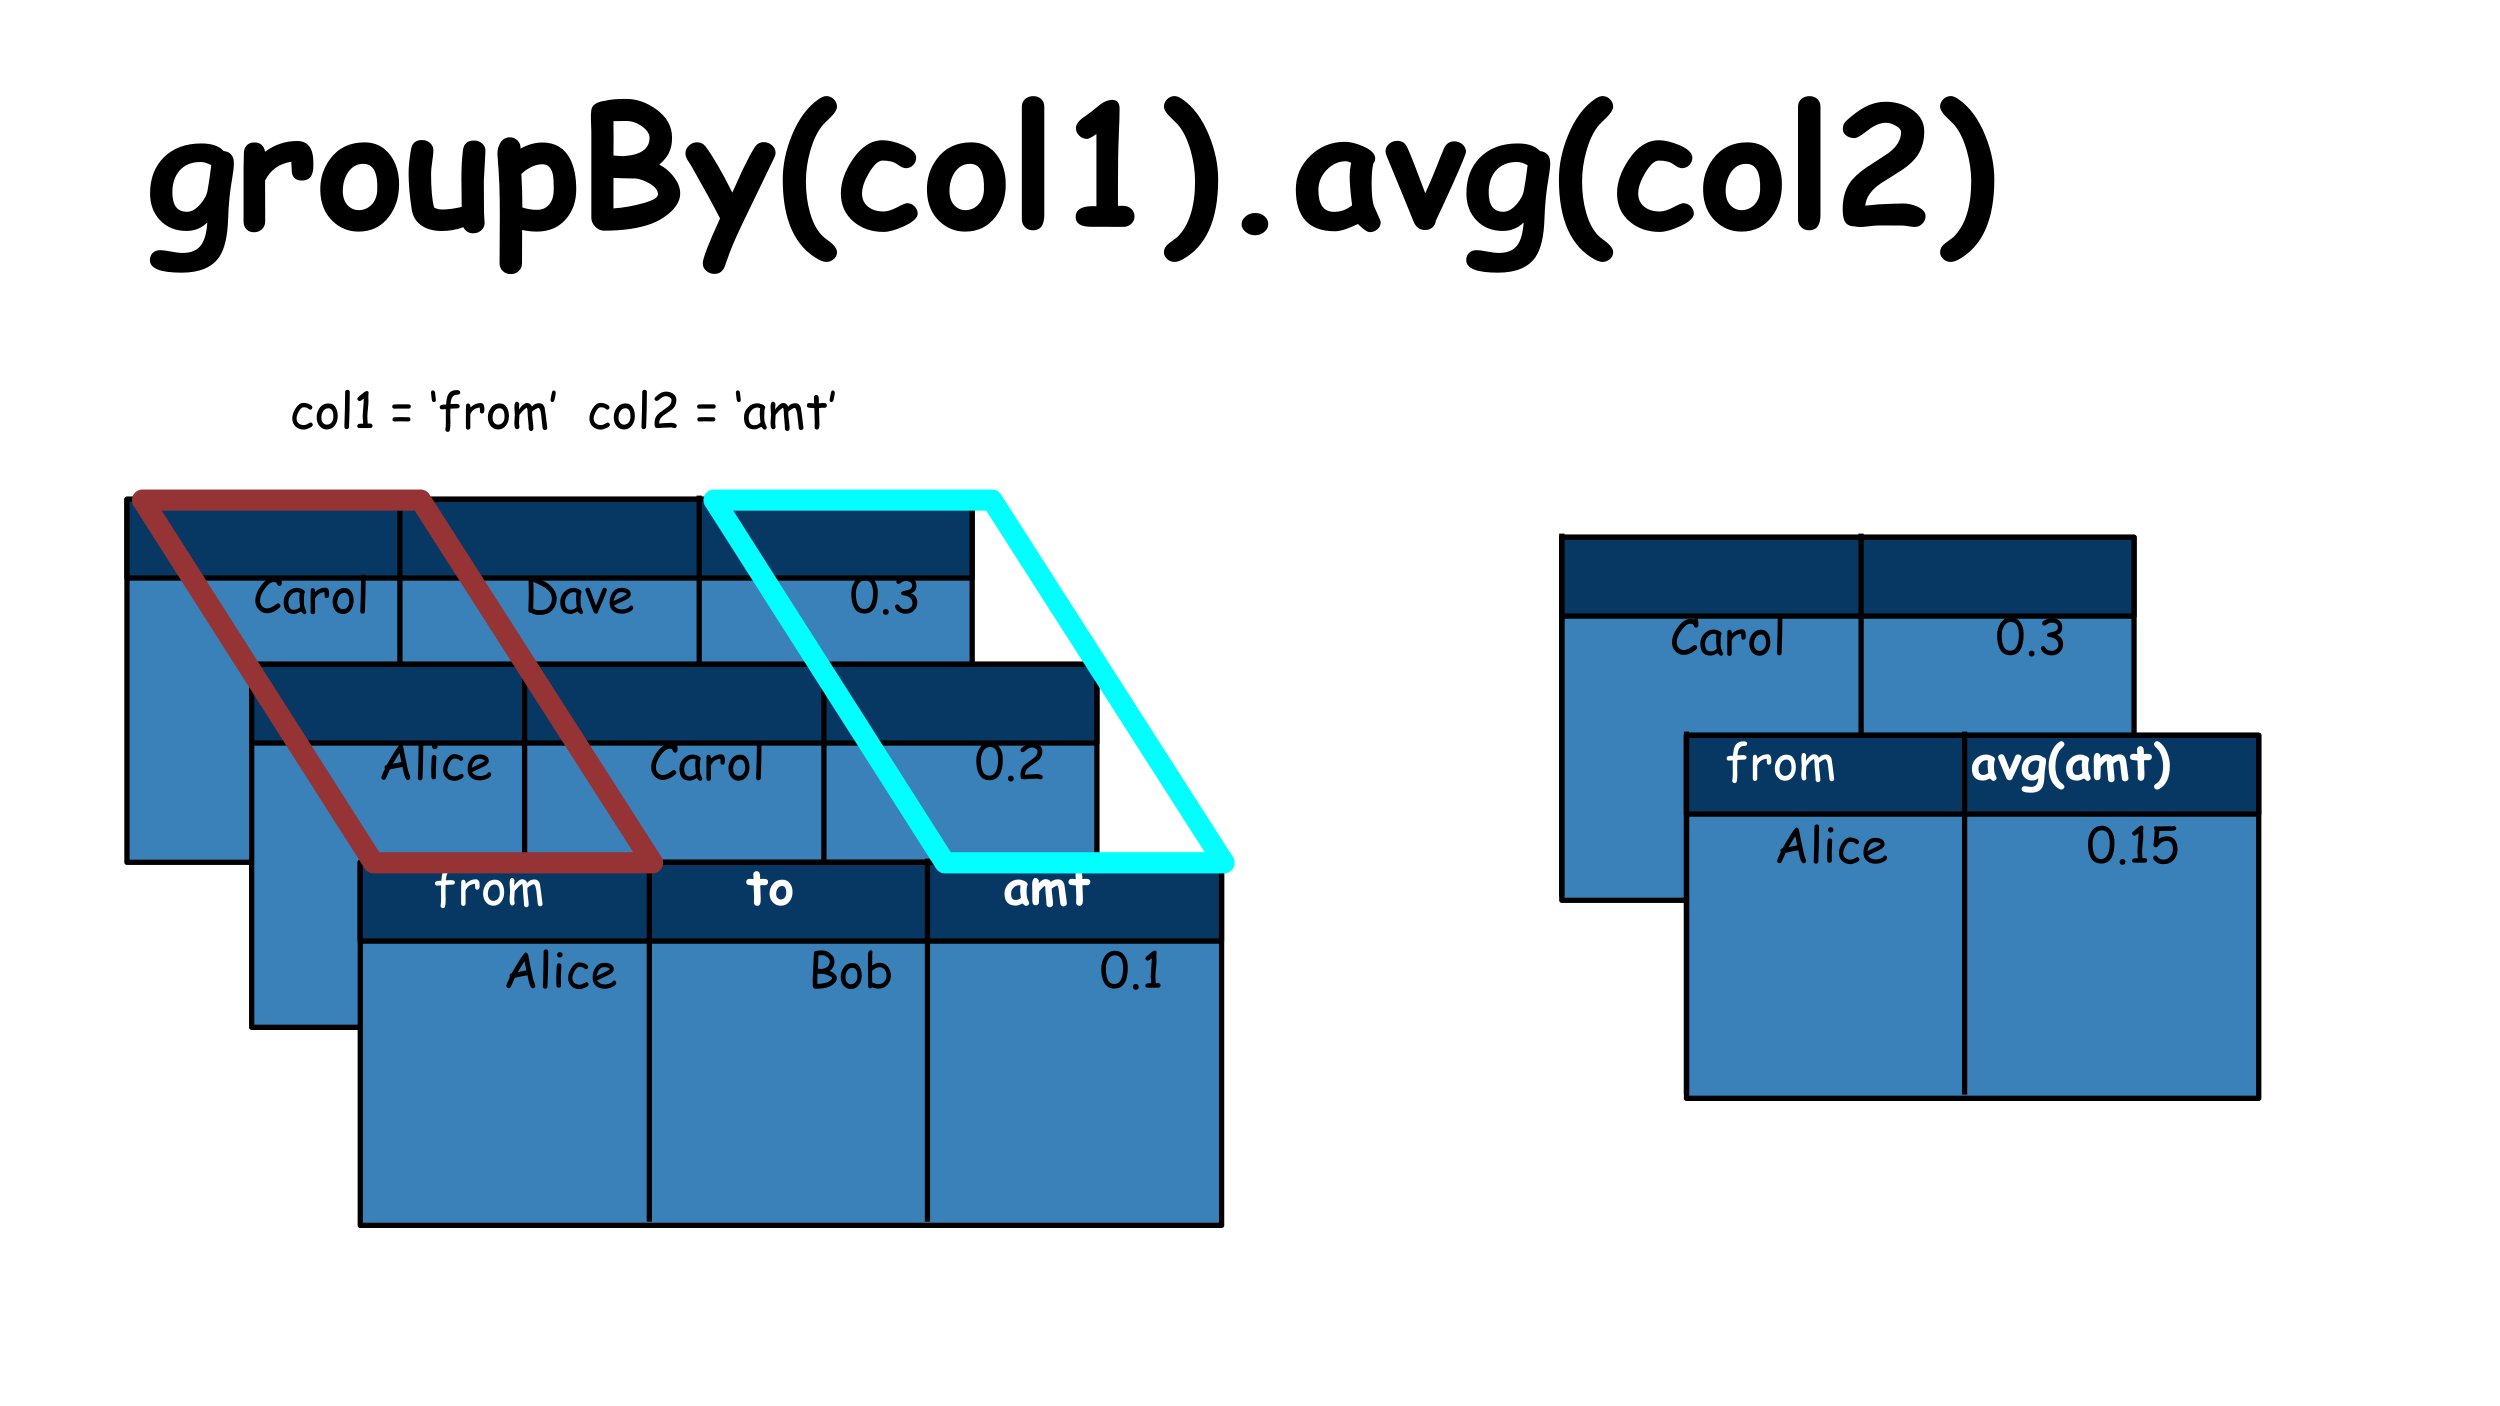 <?xml version="1.0" encoding="UTF-8"?>
<svg xmlns="http://www.w3.org/2000/svg" xmlns:xlink="http://www.w3.org/1999/xlink" width="720pt" height="405pt" viewBox="0 0 720 405" version="1.1">
<defs>
<g>
<symbol overflow="visible" id="glyph0-0">
<path style="stroke:none;" d="M 3 0 L 3 -38.391 L 21 -38.391 L 21 0 Z M 6 -3 L 18 -3 L 18 -35.391 L 6 -35.391 Z M 6 -3 "/>
</symbol>
<symbol overflow="visible" id="glyph0-1">
<path style="stroke:none;" d="M 24.125 -13.969 C 23.469 -10.301 23.078 -6.426 22.953 -2.344 C 22.797 2.707 21.953 6.375 20.422 8.656 C 18.367 11.695 14.742 13.219 9.547 13.219 C 3.461 13.219 0.422 12.016 0.422 9.609 C 0.422 8.754 0.691 8.062 1.234 7.531 C 1.785 7 2.508 6.734 3.406 6.734 C 4.102 6.734 5.109 6.863 6.422 7.125 C 7.734 7.395 8.898 7.531 9.922 7.531 C 12.242 7.531 13.961 6.816 15.078 5.391 C 16.141 4.004 16.766 1.789 16.953 -1.25 C 16.148 -0.438 15.25 0.172 14.25 0.578 C 13.25 0.992 12.156 1.203 10.969 1.203 C 7.863 1.203 5.336 0.191 3.391 -1.828 C 1.441 -3.859 0.469 -6.453 0.469 -9.609 C 0.469 -13.859 1.766 -17.297 4.359 -19.922 C 7.047 -22.641 10.68 -24 15.266 -24 C 16.734 -24 18 -23.816 19.062 -23.453 C 20.125 -23.098 20.984 -22.555 21.641 -21.828 C 23.617 -21.586 24.609 -20.414 24.609 -18.312 C 24.609 -17.258 24.445 -15.812 24.125 -13.969 Z M 15.031 -18.656 C 12.383 -18.656 10.328 -17.789 8.859 -16.062 C 7.547 -14.477 6.891 -12.43 6.891 -9.922 C 6.891 -8.055 7.238 -6.656 7.938 -5.719 C 8.645 -4.781 9.703 -4.312 11.109 -4.312 C 12.391 -4.312 13.68 -5.055 14.984 -6.547 C 16.203 -7.953 16.895 -9.344 17.062 -10.719 C 17.363 -12.219 17.707 -14.551 18.094 -17.719 C 17.562 -18.031 17.035 -18.266 16.516 -18.422 C 16.004 -18.578 15.508 -18.656 15.031 -18.656 Z M 15.031 -18.656 "/>
</symbol>
<symbol overflow="visible" id="glyph0-2">
<path style="stroke:none;" d="M 22.031 -16.906 C 21.895 -14.508 20.812 -13.312 18.781 -13.312 C 16.812 -13.312 15.828 -14.328 15.828 -16.359 L 15.703 -18.734 C 12.191 -18.172 9.676 -16.363 8.156 -13.312 L 8.188 -1.531 C 8.188 -0.633 7.879 0.102 7.266 0.688 C 6.66 1.281 5.891 1.578 4.953 1.578 C 3.984 1.578 3.234 1.266 2.703 0.641 C 2.203 0.066 1.953 -0.656 1.953 -1.531 L 1.953 -16.875 C 1.953 -17.363 1.969 -18.086 2 -19.047 C 2.031 -20.004 2.047 -20.727 2.047 -21.219 C 2.047 -22.094 2.305 -22.82 2.828 -23.406 C 3.348 -23.988 4.094 -24.281 5.062 -24.281 C 6.801 -24.281 7.832 -23.391 8.156 -21.609 C 10.926 -23.672 14 -24.703 17.375 -24.703 C 20.5 -24.703 22.062 -22.625 22.062 -18.469 C 22.062 -17.676 22.051 -17.156 22.031 -16.906 Z M 22.031 -16.906 "/>
</symbol>
<symbol overflow="visible" id="glyph0-3">
<path style="stroke:none;" d="M 12.047 1.391 C 9.16 1.391 6.676 0.395 4.594 -1.594 C 2.312 -3.77 1.117 -6.672 1.016 -10.297 C 0.898 -13.742 1.844 -16.82 3.844 -19.531 C 6.219 -22.719 9.523 -24.312 13.766 -24.312 C 16.891 -24.312 19.375 -23.062 21.219 -20.562 C 22.875 -18.312 23.703 -15.52 23.703 -12.188 C 23.703 -8.562 22.734 -5.469 20.797 -2.906 C 18.617 -0.039 15.703 1.391 12.047 1.391 Z M 13.453 -18.125 C 11.535 -18.133 10.02 -17.258 8.906 -15.5 C 7.969 -14.008 7.5 -12.273 7.5 -10.297 C 7.5 -8.422 8.031 -6.984 9.094 -5.984 C 9.938 -5.18 10.922 -4.781 12.047 -4.781 C 13.41 -4.781 14.594 -5.242 15.594 -6.172 C 16.727 -7.242 17.336 -8.703 17.422 -10.547 C 17.617 -15.578 16.297 -18.102 13.453 -18.125 Z M 13.453 -18.125 "/>
</symbol>
<symbol overflow="visible" id="glyph0-4">
<path style="stroke:none;" d="M 22.922 -13.547 C 22.922 -12.504 22.926 -10.926 22.938 -8.812 C 22.957 -6.707 22.969 -5.129 22.969 -4.078 C 22.969 -3.754 22.992 -3.266 23.047 -2.609 C 23.109 -1.961 23.141 -1.477 23.141 -1.156 C 23.141 -0.27 22.82 0.453 22.188 1.016 C 21.551 1.586 20.773 1.875 19.859 1.875 C 18.555 1.875 17.609 1.289 17.016 0.125 C 15.016 0.852 12.945 1.219 10.812 1.219 C 8.594 1.219 6.723 0.75 5.203 -0.188 C 3.504 -1.27 2.488 -2.844 2.156 -4.906 C 1.551 -8.812 1.25 -12.301 1.25 -15.375 C 1.25 -17.406 1.484 -19.727 1.953 -22.344 C 2.266 -24.102 3.316 -24.984 5.109 -24.984 C 6.016 -24.984 6.785 -24.695 7.422 -24.125 C 8.066 -23.562 8.391 -22.844 8.391 -21.969 C 8.391 -21.281 8.273 -20.203 8.047 -18.734 C 7.828 -17.266 7.719 -16.145 7.719 -15.375 C 7.719 -13.176 7.789 -11.25 7.938 -9.594 C 8.082 -7.945 8.305 -6.586 8.609 -5.516 C 8.992 -5.336 9.367 -5.203 9.734 -5.109 C 10.109 -5.016 10.469 -4.969 10.812 -4.969 C 12.539 -4.969 14.445 -5.219 16.531 -5.719 C 16.531 -6.926 16.52 -8.297 16.5 -9.828 C 16.469 -11.648 16.453 -12.961 16.453 -13.766 C 16.453 -16.961 16.602 -19.727 16.906 -22.062 C 17.133 -23.914 18.195 -24.844 20.094 -24.844 C 21.008 -24.844 21.797 -24.551 22.453 -23.969 C 23.109 -23.395 23.414 -22.672 23.375 -21.797 C 23.07 -15.848 22.922 -13.098 22.922 -13.547 Z M 22.922 -13.547 "/>
</symbol>
<symbol overflow="visible" id="glyph0-5">
<path style="stroke:none;" d="M 13.219 1.391 C 11.875 1.391 10.461 1.234 8.984 0.922 L 8.953 10.484 C 8.953 11.391 8.645 12.141 8.031 12.734 C 7.426 13.328 6.656 13.625 5.719 13.625 C 4.781 13.625 4.004 13.328 3.391 12.734 C 2.785 12.141 2.484 11.391 2.484 10.484 C 2.484 9.742 2.5 6.828 2.531 1.734 C 2.562 -2.047 2.562 -5.133 2.531 -7.531 C 2.488 -10.906 2.379 -13.812 2.203 -16.25 C 1.973 -19.602 1.859 -21.141 1.859 -20.859 C 1.859 -22.16 2.145 -23.27 2.719 -24.188 C 3.395 -25.238 4.301 -25.766 5.438 -25.766 C 6.312 -25.766 7.047 -25.469 7.641 -24.875 C 8.234 -24.281 8.531 -23.566 8.531 -22.734 L 8.516 -22.5 C 9.555 -23.094 10.602 -23.535 11.656 -23.828 C 12.719 -24.117 13.781 -24.266 14.844 -24.266 C 18.438 -24.266 21.062 -22.738 22.719 -19.688 C 23.945 -17.395 24.562 -14.422 24.562 -10.766 C 24.562 -7.336 23.586 -4.5 21.641 -2.25 C 19.547 0.176 16.738 1.391 13.219 1.391 Z M 14.844 -18 C 13.852 -18 12.848 -17.77 11.828 -17.312 C 10.816 -16.852 9.797 -16.16 8.766 -15.234 C 8.953 -12.016 9.047 -8.789 9.047 -5.562 C 10.441 -5.102 11.832 -4.875 13.219 -4.875 C 14.832 -4.875 16.066 -5.445 16.922 -6.594 C 17.703 -7.625 18.094 -9.016 18.094 -10.766 C 18.094 -12.867 18 -14.328 17.812 -15.141 C 17.363 -17.047 16.375 -18 14.844 -18 Z M 14.844 -18 "/>
</symbol>
<symbol overflow="visible" id="glyph0-6">
<path style="stroke:none;" d="M 20.719 -0.922 C 17.082 0.441 12.484 1.125 6.922 1.125 C 5.984 1.125 5.141 0.734 4.391 -0.047 C 3.648 -0.828 3.281 -1.664 3.281 -2.562 L 3.281 -27.406 C 3.238 -28.469 3.203 -29.531 3.172 -30.594 C 3.117 -31.789 3.156 -32.805 3.281 -33.641 C 3.5 -35.109 4.867 -36 7.391 -36.312 C 8.578 -36.656 10.547 -36.828 13.297 -36.828 C 16.242 -36.828 19.07 -35.875 21.781 -33.969 C 24.945 -31.75 26.531 -28.973 26.531 -25.641 C 26.531 -23.848 26.203 -22.332 25.547 -21.094 C 25.035 -20.094 24.141 -19.023 22.859 -17.891 C 24.367 -17.148 25.711 -16.039 26.891 -14.562 C 28.211 -12.906 28.875 -11.254 28.875 -9.609 C 28.875 -7.535 27.742 -5.566 25.484 -3.703 C 23.961 -2.473 22.375 -1.547 20.719 -0.922 Z M 13.297 -30.469 C 11.273 -30.469 10.062 -30.453 9.656 -30.422 L 9.688 -25.453 L 9.656 -20.531 C 11.082 -20.363 12.156 -20.312 12.875 -20.375 C 17.656 -20.75 20.047 -22.504 20.047 -25.641 C 20.047 -26.754 19.344 -27.828 17.938 -28.859 C 16.477 -29.93 14.93 -30.469 13.297 -30.469 Z M 16.031 -13.906 C 14.613 -13.906 12.488 -13.957 9.656 -14.062 L 9.656 -5.297 C 12.344 -5.441 15.258 -5.957 18.406 -6.844 C 21.156 -7.625 22.516 -8.469 22.484 -9.375 C 22.43 -10.582 21.547 -11.656 19.828 -12.594 C 18.484 -13.344 17.219 -13.781 16.031 -13.906 Z M 16.031 -13.906 "/>
</symbol>
<symbol overflow="visible" id="glyph0-7">
<path style="stroke:none;" d="M 25.688 -19.812 C 23.988 -16.258 21.297 -10.688 17.609 -3.094 C 15.609 0.988 14.082 4.375 13.031 7.062 C 12.707 8.031 12.191 9.469 11.484 11.375 C 10.922 12.844 9.922 13.578 8.484 13.578 C 7.598 13.578 6.816 13.285 6.141 12.703 C 5.473 12.129 5.141 11.406 5.141 10.531 C 5.141 9.07 6.797 4.766 10.109 -2.391 C 8.391 -5.785 5.66 -10.781 1.922 -17.375 C 1.547 -17.969 1.164 -18.566 0.781 -19.172 C 0.352 -19.891 0.141 -20.547 0.141 -21.141 C 0.141 -21.984 0.473 -22.723 1.141 -23.359 C 1.816 -24.004 2.594 -24.328 3.469 -24.328 C 4.5 -24.328 5.305 -23.945 5.891 -23.188 C 8.109 -20.227 10.691 -15.781 13.641 -9.844 C 15.316 -13.551 16.332 -15.785 16.688 -16.547 C 17.801 -18.879 18.891 -20.926 19.953 -22.688 C 20.617 -23.812 21.539 -24.375 22.719 -24.375 C 23.594 -24.375 24.375 -24.078 25.062 -23.484 C 25.75 -22.891 26.094 -22.164 26.094 -21.312 C 26.094 -20.852 25.957 -20.352 25.688 -19.812 Z M 25.688 -19.812 "/>
</symbol>
<symbol overflow="visible" id="glyph0-8">
<path style="stroke:none;" d="M 15.594 -31.672 C 15.039 -31.141 14.336 -30.453 13.484 -29.609 C 11.859 -27.828 10.566 -25.254 9.609 -21.891 C 8.766 -18.91 8.344 -15.984 8.344 -13.109 C 8.344 -9.836 8.734 -6.828 9.516 -4.078 C 10.547 -0.422 12.156 2.156 14.344 3.656 C 16.312 5.031 17.297 6.25 17.297 7.312 C 17.297 8.094 16.988 8.754 16.375 9.297 C 15.758 9.848 15.062 10.125 14.281 10.125 C 13.633 10.125 12.914 9.914 12.125 9.5 C 5.156 5.758 1.672 -1.945 1.672 -13.625 C 1.672 -17.812 2.547 -22.047 4.297 -26.328 C 6.273 -31.148 8.891 -34.656 12.141 -36.844 C 12.953 -37.375 13.641 -37.641 14.203 -37.641 C 15.066 -37.641 15.797 -37.332 16.391 -36.719 C 16.992 -36.102 17.297 -35.395 17.297 -34.594 C 17.297 -33.812 16.727 -32.836 15.594 -31.672 Z M 15.594 -31.672 "/>
</symbol>
<symbol overflow="visible" id="glyph0-9">
<path style="stroke:none;" d="M 13.172 1.484 C 9.734 1.484 6.852 0.504 4.531 -1.453 C 2.07 -3.516 0.844 -6.234 0.844 -9.609 C 0.844 -12.723 1.945 -15.938 4.156 -19.25 C 6.656 -23.031 9.562 -24.922 12.875 -24.922 C 14.5 -24.922 16.395 -24.484 18.562 -23.609 C 21.207 -22.523 22.531 -21.281 22.531 -19.875 C 22.531 -19.113 22.266 -18.438 21.734 -17.844 C 21.172 -17.195 20.441 -16.875 19.547 -16.875 C 18.879 -16.875 18.07 -17.238 17.125 -17.969 C 16.176 -18.695 14.758 -19.062 12.875 -19.062 C 11.664 -19.062 10.359 -17.879 8.953 -15.516 C 7.609 -13.234 6.938 -11.266 6.938 -9.609 C 6.938 -7.973 7.531 -6.688 8.719 -5.75 C 9.844 -4.852 11.328 -4.406 13.172 -4.406 C 14.223 -4.406 15.504 -4.801 17.016 -5.594 C 18.535 -6.395 19.5 -6.797 19.906 -6.797 C 20.75 -6.797 21.469 -6.488 22.062 -5.875 C 22.664 -5.27 22.969 -4.578 22.969 -3.797 C 22.969 -2.578 21.641 -1.359 18.984 -0.141 C 16.609 0.941 14.672 1.484 13.172 1.484 Z M 13.172 1.484 "/>
</symbol>
<symbol overflow="visible" id="glyph0-10">
<path style="stroke:none;" d="M 9.609 -3.453 C 9.609 -0.473 8.531 1.016 6.375 1.016 C 5.438 1.016 4.66 0.711 4.047 0.109 C 3.441 -0.484 3.141 -1.25 3.141 -2.188 L 3.141 -34.594 C 3.141 -35.5 3.469 -36.242 4.125 -36.828 C 4.75 -37.359 5.523 -37.625 6.453 -37.625 C 7.367 -37.625 8.125 -37.344 8.719 -36.781 C 9.312 -36.227 9.609 -35.5 9.609 -34.594 Z M 9.609 -3.453 "/>
</symbol>
<symbol overflow="visible" id="glyph0-11">
<path style="stroke:none;" d="M 19.266 0.031 L 9.969 0 C 7.008 0 5.531 -0.93 5.531 -2.797 C 5.531 -4.891 7.18 -5.938 10.484 -5.938 C 10.797 -5.938 11.141 -5.926 11.516 -5.906 L 11.516 -26.703 C 10.148 -25.766 9.266 -25.297 8.859 -25.297 C 7.984 -25.297 7.223 -25.609 6.578 -26.234 C 5.93 -26.859 5.609 -27.582 5.609 -28.406 C 5.609 -29.27 6.129 -30.156 7.172 -31.062 L 9.828 -32.984 L 12.688 -35.281 C 13.852 -36.125 14.984 -36.547 16.078 -36.547 C 17.484 -36.547 18.188 -35.703 18.188 -34.016 C 18.188 -32.148 18.109 -29.531 17.953 -26.156 C 17.797 -22.781 17.719 -17.961 17.719 -11.703 L 17.719 -6.031 L 19.266 -6.031 C 20.172 -6.031 20.93 -5.738 21.547 -5.156 C 22.172 -4.582 22.484 -3.863 22.484 -3 C 22.484 -2.145 22.172 -1.426 21.547 -0.844 C 20.93 -0.258 20.172 0.031 19.266 0.031 Z M 19.266 0.031 "/>
</symbol>
<symbol overflow="visible" id="glyph0-12">
<path style="stroke:none;" d="M 6.875 9.5 C 6.07 9.914 5.352 10.125 4.719 10.125 C 3.914 10.125 3.207 9.848 2.594 9.297 C 1.988 8.754 1.688 8.094 1.688 7.312 C 1.688 6.375 2.156 5.531 3.094 4.781 C 3.906 4.188 4.711 3.586 5.516 2.984 C 8.93 -0.379 10.641 -5.742 10.641 -13.109 C 10.641 -15.984 10.219 -18.91 9.375 -21.891 C 8.426 -25.254 7.141 -27.828 5.516 -29.609 C 4.734 -30.367 3.953 -31.133 3.172 -31.906 C 2.172 -32.977 1.672 -33.875 1.672 -34.594 C 1.672 -35.395 1.973 -36.102 2.578 -36.719 C 3.191 -37.332 3.922 -37.641 4.766 -37.641 C 5.336 -37.641 6.023 -37.375 6.828 -36.844 C 10.086 -34.656 12.703 -31.148 14.672 -26.328 C 16.422 -22.047 17.297 -17.812 17.297 -13.625 C 17.297 -1.945 13.82 5.758 6.875 9.5 Z M 6.875 9.5 "/>
</symbol>
<symbol overflow="visible" id="glyph0-13">
<path style="stroke:none;" d="M 10.344 2.438 C 9.289 2.438 8.379 2.113 7.609 1.469 C 6.848 0.82 6.469 0.086 6.469 -0.734 C 6.469 -1.555 6.848 -2.301 7.609 -2.969 C 8.379 -3.633 9.289 -3.969 10.344 -3.969 C 11.445 -3.969 12.359 -3.656 13.078 -3.031 C 13.797 -2.406 14.156 -1.641 14.156 -0.734 C 14.156 0.098 13.781 0.832 13.031 1.469 C 12.281 2.113 11.383 2.438 10.344 2.438 Z M 10.344 2.438 "/>
</symbol>
<symbol overflow="visible" id="glyph0-14">
<path style="stroke:none;" d="M 22.625 1.547 C 21.906 1.547 20.766 0.766 19.203 -0.797 C 17.766 -0.109 16.5 0.41 15.406 0.766 C 14.312 1.117 13.379 1.297 12.609 1.297 C 8.848 1.297 6.023 0.285 4.141 -1.734 C 2.254 -3.754 1.312 -6.77 1.312 -10.781 C 1.312 -14.551 2.703 -17.773 5.484 -20.453 C 8.266 -23.129 11.594 -24.469 15.469 -24.469 C 16.957 -24.469 18.676 -24.047 20.625 -23.203 C 22.988 -22.191 24.172 -21.016 24.172 -19.672 C 24.172 -19.109 23.988 -18.613 23.625 -18.188 C 23.469 -17.562 23.348 -16.773 23.266 -15.828 C 23.18 -14.891 23.141 -13.785 23.141 -12.516 C 23.141 -9.535 23.348 -7.391 23.766 -6.078 C 23.816 -5.93 24.176 -5.117 24.844 -3.641 C 25.457 -2.297 25.766 -1.531 25.766 -1.344 C 25.766 -0.508 25.445 0.176 24.812 0.719 C 24.176 1.27 23.445 1.547 22.625 1.547 Z M 16.812 -14.531 C 16.812 -15.031 16.844 -15.602 16.906 -16.25 C 16.977 -16.906 17.086 -17.629 17.234 -18.422 C 16.922 -18.578 16.641 -18.691 16.391 -18.766 C 16.148 -18.836 15.945 -18.875 15.781 -18.875 C 13.656 -18.875 11.797 -18.039 10.203 -16.375 C 8.609 -14.707 7.812 -12.781 7.812 -10.594 C 7.812 -8.5 8.188 -6.926 8.938 -5.875 C 9.688 -4.82 10.812 -4.297 12.312 -4.297 C 13.281 -4.297 14.195 -4.453 15.062 -4.766 C 15.926 -5.086 16.742 -5.562 17.516 -6.188 C 17.047 -9.906 16.812 -12.688 16.812 -14.531 Z M 16.812 -14.531 "/>
</symbol>
<symbol overflow="visible" id="glyph0-15">
<path style="stroke:none;" d="M 14.984 -1.734 C 14.898 -0.953 14.578 -0.312 14.016 0.188 C 13.453 0.688 12.758 0.938 11.938 0.938 C 10.352 0.938 9.234 0.125 8.578 -1.5 C 6.891 -5.719 4.305 -12.016 0.828 -20.391 C 0.617 -20.859 0.516 -21.305 0.516 -21.734 C 0.516 -22.578 0.852 -23.289 1.531 -23.875 C 2.219 -24.457 3 -24.75 3.875 -24.75 C 5.219 -24.75 6.176 -24.133 6.75 -22.906 C 7.645 -21.008 9.379 -16.586 11.953 -9.641 C 12.785 -11.398 13.926 -14.086 15.375 -17.703 C 15.812 -18.898 16.492 -20.578 17.422 -22.734 C 18.055 -23.984 19.023 -24.609 20.328 -24.609 C 21.203 -24.609 21.977 -24.316 22.656 -23.734 C 23.332 -23.16 23.672 -22.445 23.672 -21.594 C 23.672 -21.031 22.406 -17.938 19.875 -12.312 C 17.812 -7.719 16.18 -4.191 14.984 -1.734 Z M 14.984 -1.734 "/>
</symbol>
<symbol overflow="visible" id="glyph0-16">
<path style="stroke:none;" d="M 23.625 0.047 C 23.238 0.047 22.633 -0.02 21.812 -0.156 C 20.988 -0.289 20.398 -0.359 20.047 -0.359 L 13.156 -0.375 C 12.562 -0.375 11.66 -0.297 10.453 -0.141 C 9.254 0.004 8.348 0.078 7.734 0.078 C 7.566 0.078 7.316 0.047 6.984 -0.016 C 6.66 -0.086 6.41 -0.125 6.234 -0.125 C 4.828 -0.125 3.875 -0.691 3.375 -1.828 C 3.062 -2.547 2.906 -3.656 2.906 -5.156 C 2.906 -8.082 3.555 -10.531 4.859 -12.5 C 5.859 -14.008 7.473 -15.523 9.703 -17.047 C 11.816 -18.43 13.922 -19.812 16.016 -21.188 C 18.484 -22.988 19.719 -25.031 19.719 -27.312 C 19.719 -27.906 19.223 -28.492 18.234 -29.078 C 17.254 -29.66 16.297 -29.953 15.359 -29.953 C 13.703 -29.953 11.945 -29.211 10.094 -27.734 C 8.238 -26.266 6.969 -25.531 6.281 -25.531 C 5.457 -25.531 4.734 -25.734 4.109 -26.141 C 3.328 -26.641 2.938 -27.332 2.938 -28.219 C 2.938 -29.176 3.328 -30 4.109 -30.688 C 5.992 -32.352 7.641 -33.57 9.047 -34.344 C 11.078 -35.445 13.18 -36 15.359 -36 C 18.055 -36 20.492 -35.289 22.672 -33.875 C 25.148 -32.25 26.391 -30.125 26.391 -27.5 C 26.391 -24.844 25.781 -22.582 24.562 -20.719 C 23.613 -19.238 22.109 -17.797 20.047 -16.391 C 18.086 -15.148 16.133 -13.922 14.188 -12.703 C 11.219 -10.766 9.625 -8.555 9.406 -6.078 C 10.258 -6.18 11.523 -6.305 13.203 -6.453 C 16.523 -6.617 18.906 -6.703 20.344 -6.703 C 21.688 -6.703 23.016 -6.414 24.328 -5.844 C 25.953 -5.125 26.766 -4.203 26.766 -3.078 C 26.766 -2.266 26.477 -1.551 25.906 -0.938 C 25.289 -0.281 24.531 0.047 23.625 0.047 Z M 23.625 0.047 "/>
</symbol>
<symbol overflow="visible" id="glyph1-0">
<path style="stroke:none;" d="M 0.875 0 L 0.875 -11.203 L 6.125 -11.203 L 6.125 0 Z M 1.75 -0.875 L 5.25 -0.875 L 5.25 -10.328 L 1.75 -10.328 Z M 1.75 -0.875 "/>
</symbol>
<symbol overflow="visible" id="glyph1-1">
<path style="stroke:none;" d="M 5.547 -9.609 C 4.441 -9.609 3.82 -8.844 3.688 -7.312 L 3.672 -6.891 C 4.441 -6.941 4.941 -6.969 5.172 -6.969 C 5.898 -6.969 6.266 -6.742 6.266 -6.297 C 6.266 -5.961 6.086 -5.758 5.734 -5.688 C 5.578 -5.664 5.395 -5.656 5.188 -5.656 C 4.977 -5.664 4.453 -5.641 3.609 -5.578 L 3.562 -4.016 C 3.562 -3.734 3.566 -3.305 3.578 -2.734 C 3.598 -2.172 3.609 -1.754 3.609 -1.484 C 3.609 -0.609 3.555 0.066 3.453 0.547 C 3.379 0.91 3.172 1.094 2.828 1.094 C 2.641 1.094 2.477 1.031 2.344 0.906 C 2.207 0.789 2.141 0.641 2.141 0.453 C 2.141 0.422 2.145 0.379 2.156 0.328 C 2.25 -0.266 2.297 -0.91 2.297 -1.609 L 2.281 -3.484 L 2.281 -5.469 C 1.707 -5.414 1.348 -5.391 1.203 -5.391 C 0.742 -5.391 0.516 -5.613 0.516 -6.062 C 0.516 -6.508 0.91 -6.742 1.703 -6.766 L 2.359 -6.781 C 2.379 -7.039 2.414 -7.391 2.469 -7.828 C 2.582 -8.836 2.836 -9.582 3.234 -10.062 C 3.703 -10.645 4.441 -10.938 5.453 -10.938 C 6.109 -10.938 6.438 -10.711 6.438 -10.266 C 6.438 -9.828 6.141 -9.609 5.547 -9.609 Z M 5.547 -9.609 "/>
</symbol>
<symbol overflow="visible" id="glyph1-2">
<path style="stroke:none;" d="M 6.266 -5.047 C 6.234 -4.484 6.004 -4.203 5.578 -4.203 C 5.191 -4.203 5 -4.426 5 -4.875 C 5 -4.957 4.992 -5.117 4.984 -5.359 L 4.953 -5.922 C 4.234 -5.836 3.66 -5.633 3.234 -5.312 C 2.828 -5.02 2.488 -4.578 2.219 -3.984 L 2.234 -0.234 C 2.234 0.223 2.004 0.453 1.547 0.453 C 1.148 0.453 0.953 0.223 0.953 -0.234 L 0.953 -5.031 C 0.953 -5.176 0.957 -5.398 0.969 -5.703 C 0.977 -6.004 0.984 -6.234 0.984 -6.391 C 0.984 -6.848 1.188 -7.078 1.594 -7.078 C 2.031 -7.078 2.254 -6.695 2.266 -5.938 C 3.141 -6.781 4.109 -7.203 5.172 -7.203 C 5.547 -7.203 5.82 -7.062 6 -6.781 C 6.188 -6.508 6.281 -6.094 6.281 -5.531 C 6.281 -5.289 6.273 -5.129 6.266 -5.047 Z M 6.266 -5.047 "/>
</symbol>
<symbol overflow="visible" id="glyph1-3">
<path style="stroke:none;" d="M 3.516 0.406 C 2.742 0.406 2.082 0.125 1.531 -0.438 C 0.914 -1.07 0.594 -1.922 0.562 -2.984 C 0.539 -4.016 0.801 -4.922 1.344 -5.703 C 1.977 -6.629 2.867 -7.094 4.016 -7.094 C 4.922 -7.094 5.609 -6.676 6.078 -5.844 C 6.453 -5.164 6.633 -4.352 6.625 -3.406 C 6.613 -2.395 6.348 -1.531 5.828 -0.812 C 5.242 0 4.473 0.406 3.516 0.406 Z M 3.922 -5.703 C 3.254 -5.703 2.734 -5.383 2.359 -4.75 C 2.066 -4.227 1.922 -3.641 1.922 -2.984 C 1.922 -2.316 2.098 -1.801 2.453 -1.438 C 2.754 -1.133 3.109 -0.984 3.516 -0.984 C 3.984 -0.984 4.391 -1.156 4.734 -1.5 C 5.117 -1.883 5.328 -2.398 5.359 -3.047 C 5.422 -4.805 4.941 -5.691 3.922 -5.703 Z M 3.922 -5.703 "/>
</symbol>
<symbol overflow="visible" id="glyph1-4">
<path style="stroke:none;" d="M 9.625 0.562 C 9.258 0.562 9.039 0.363 8.969 -0.031 C 8.895 -0.531 8.816 -1.234 8.734 -2.141 L 8.5 -4.266 C 8.445 -4.578 8.367 -4.883 8.266 -5.188 C 8.109 -5.594 7.941 -5.797 7.766 -5.797 C 7.586 -5.797 7.27 -5.656 6.812 -5.375 C 6.375 -5.113 6.086 -4.898 5.953 -4.734 C 5.953 -4.305 5.961 -3.879 5.984 -3.453 L 6.188 -1.625 C 6.281 -0.906 6.328 -0.312 6.328 0.156 C 6.328 0.352 6.266 0.516 6.141 0.641 C 6.016 0.773 5.852 0.844 5.656 0.844 C 5.457 0.844 5.297 0.773 5.172 0.641 C 5.047 0.516 4.984 0.352 4.984 0.156 C 4.984 -0.395 4.926 -1.207 4.812 -2.281 C 4.707 -3.363 4.656 -4.18 4.656 -4.734 C 4.656 -5.211 4.582 -5.586 4.438 -5.859 C 4.125 -5.711 3.801 -5.473 3.469 -5.141 L 2.672 -4.25 C 2.598 -4.133 2.477 -3.988 2.312 -3.812 C 2.312 -3.539 2.285 -3.141 2.234 -2.609 C 2.191 -2.078 2.172 -1.68 2.172 -1.422 C 2.172 -1.285 2.191 -1.094 2.234 -0.844 C 2.273 -0.602 2.297 -0.426 2.297 -0.312 C 2.297 -0.125 2.223 0.031 2.078 0.156 C 1.941 0.281 1.781 0.344 1.594 0.344 C 1.082 0.344 0.828 -0.238 0.828 -1.406 C 0.828 -1.676 0.852 -2.082 0.906 -2.625 C 0.957 -3.176 0.984 -3.586 0.984 -3.859 C 0.984 -4.098 0.957 -4.457 0.906 -4.938 C 0.863 -5.426 0.844 -5.789 0.844 -6.031 C 0.844 -7.07 1.078 -7.594 1.547 -7.594 C 1.723 -7.594 1.883 -7.516 2.031 -7.359 C 2.176 -7.203 2.25 -7.031 2.25 -6.844 C 2.25 -6.758 2.238 -6.625 2.219 -6.438 C 2.195 -6.258 2.188 -6.125 2.188 -6.031 L 2.203 -5.312 C 2.441 -5.801 2.789 -6.238 3.25 -6.625 C 3.707 -7.02 4.098 -7.219 4.422 -7.219 C 5.141 -7.219 5.633 -6.863 5.906 -6.156 C 6.156 -6.488 6.453 -6.738 6.797 -6.906 C 7.141 -7.07 7.535 -7.156 7.984 -7.156 C 8.742 -7.156 9.266 -6.742 9.547 -5.922 C 9.598 -5.766 9.691 -5.125 9.828 -4 C 9.953 -3.219 10.113 -1.914 10.312 -0.094 C 10.332 0.094 10.27 0.25 10.125 0.375 C 9.988 0.5 9.82 0.562 9.625 0.562 Z M 9.625 0.562 "/>
</symbol>
<symbol overflow="visible" id="glyph1-5">
<path style="stroke:none;" d="M 7.547 -7.672 C 7.254 -7.672 7.035 -7.844 6.891 -8.188 C 6.766 -8.477 6.645 -8.656 6.531 -8.719 C 6.438 -8.77 6.203 -8.797 5.828 -8.797 C 5.16 -8.797 4.426 -8.289 3.625 -7.281 C 2.531 -5.914 1.984 -4.625 1.984 -3.406 C 1.984 -2.82 2.172 -2.316 2.547 -1.891 C 2.93 -1.453 3.398 -1.234 3.953 -1.234 C 4.422 -1.234 4.891 -1.352 5.359 -1.594 C 5.629 -1.738 6.035 -2.008 6.578 -2.406 C 6.836 -2.594 7.035 -2.688 7.172 -2.688 C 7.367 -2.688 7.531 -2.613 7.656 -2.469 C 7.789 -2.32 7.859 -2.156 7.859 -1.969 C 7.859 -1.77 7.773 -1.594 7.609 -1.438 C 6.398 -0.363 5.18 0.172 3.953 0.172 C 3.004 0.172 2.207 -0.191 1.562 -0.922 C 0.926 -1.617 0.609 -2.445 0.609 -3.406 C 0.609 -4.957 1.258 -6.539 2.562 -8.156 C 3.633 -9.508 4.723 -10.188 5.828 -10.188 C 6.047 -10.188 6.242 -10.176 6.422 -10.156 C 6.598 -10.133 6.754 -10.102 6.891 -10.062 C 7.055 -10.289 7.266 -10.406 7.516 -10.406 C 7.828 -10.406 8.023 -10.203 8.109 -9.797 C 8.18 -9.422 8.219 -8.961 8.219 -8.422 C 8.219 -8.242 8.172 -8.082 8.078 -7.938 C 7.953 -7.758 7.773 -7.672 7.547 -7.672 Z M 7.547 -7.672 "/>
</symbol>
<symbol overflow="visible" id="glyph1-6">
<path style="stroke:none;" d="M 6.297 0.453 C 6.203 0.453 6.039 0.352 5.812 0.156 C 5.613 -0.031 5.461 -0.195 5.359 -0.344 C 4.922 -0.113 4.535 0.062 4.203 0.188 C 3.867 0.312 3.594 0.375 3.375 0.375 C 2.301 0.375 1.523 0.07 1.047 -0.531 C 0.578 -1.094 0.344 -1.957 0.344 -3.125 C 0.344 -4.227 0.723 -5.172 1.484 -5.953 C 2.242 -6.742 3.148 -7.141 4.203 -7.141 C 4.598 -7.141 5.039 -7.035 5.531 -6.828 C 6.156 -6.578 6.469 -6.27 6.469 -5.906 C 6.469 -5.781 6.422 -5.672 6.328 -5.578 C 6.285 -5.398 6.25 -5.113 6.219 -4.719 C 6.195 -4.32 6.188 -3.816 6.188 -3.203 C 6.176 -2.641 6.211 -2.191 6.297 -1.859 C 6.336 -1.66 6.484 -1.258 6.734 -0.656 C 6.766 -0.57 6.816 -0.453 6.891 -0.297 L 6.922 -0.172 C 6.922 0.004 6.859 0.148 6.734 0.266 C 6.609 0.391 6.461 0.453 6.297 0.453 Z M 4.875 -4.297 C 4.875 -4.492 4.883 -4.707 4.906 -4.938 C 4.926 -5.164 4.961 -5.41 5.016 -5.672 C 4.848 -5.754 4.703 -5.816 4.578 -5.859 C 4.461 -5.898 4.367 -5.922 4.297 -5.922 C 3.586 -5.922 2.977 -5.633 2.469 -5.062 C 1.957 -4.488 1.703 -3.82 1.703 -3.062 C 1.703 -2.32 1.832 -1.766 2.094 -1.391 C 2.352 -1.016 2.75 -0.828 3.281 -0.828 C 3.719 -0.828 4.086 -0.906 4.391 -1.062 C 4.555 -1.156 4.789 -1.332 5.094 -1.594 C 4.945 -2.789 4.875 -3.691 4.875 -4.297 Z M 4.875 -4.297 "/>
</symbol>
<symbol overflow="visible" id="glyph1-7">
<path style="stroke:none;" d="M 2.688 -5.375 L 2.578 -1.969 C 2.578 -1.613 2.562 -1.086 2.531 -0.391 C 2.488 0.066 2.266 0.297 1.859 0.297 C 1.41 0.297 1.188 0.062 1.188 -0.406 C 1.188 -0.957 1.211 -1.785 1.266 -2.891 C 1.316 -3.992 1.344 -4.82 1.344 -5.375 C 1.344 -6.094 1.352 -6.914 1.375 -7.844 C 1.395 -8.77 1.406 -9.594 1.406 -10.312 C 1.406 -10.77 1.629 -11 2.078 -11 C 2.523 -11 2.75 -10.77 2.75 -10.312 C 2.75 -9.594 2.738 -8.77 2.719 -7.844 C 2.695 -6.914 2.688 -6.094 2.688 -5.375 Z M 2.688 -5.375 "/>
</symbol>
<symbol overflow="visible" id="glyph1-8">
<path style="stroke:none;" d="M 8.547 0.203 C 8.129 0.203 7.766 -0.332 7.453 -1.406 C 7.336 -1.82 7.188 -2.539 7 -3.562 C 6.539 -3.5 5.938 -3.383 5.188 -3.219 L 3.359 -2.844 C 3.129 -2.25 2.738 -1.375 2.188 -0.219 C 2.039 0.031 1.844 0.156 1.594 0.156 C 1.414 0.156 1.254 0.094 1.109 -0.031 C 0.961 -0.164 0.891 -0.332 0.891 -0.531 C 0.891 -0.75 1.234 -1.582 1.922 -3.031 C 1.848 -3.145 1.812 -3.281 1.812 -3.438 C 1.812 -3.812 2.035 -4.051 2.484 -4.156 C 3.004 -5.125 3.66 -6.242 4.453 -7.516 C 5.535 -9.242 6.207 -10.109 6.469 -10.109 C 6.82 -10.109 7.066 -9.859 7.203 -9.359 L 7.641 -7.062 L 8.656 -2.297 L 9.047 -1.219 C 9.18 -0.852 9.25 -0.609 9.25 -0.484 C 9.25 -0.285 9.176 -0.125 9.031 0 C 8.883 0.133 8.723 0.203 8.547 0.203 Z M 6.125 -7.609 L 4.172 -4.453 C 4.723 -4.598 5.562 -4.77 6.688 -4.969 Z M 6.125 -7.609 "/>
</symbol>
<symbol overflow="visible" id="glyph1-9">
<path style="stroke:none;" d="M 2.25 -8.656 C 2.031 -8.656 1.844 -8.734 1.688 -8.891 C 1.531 -9.047 1.453 -9.234 1.453 -9.453 C 1.453 -9.672 1.531 -9.852 1.688 -10 C 1.844 -10.156 2.031 -10.234 2.25 -10.234 C 2.469 -10.234 2.656 -10.156 2.812 -10 C 2.977 -9.852 3.062 -9.672 3.062 -9.453 C 3.062 -9.234 2.977 -9.047 2.812 -8.891 C 2.656 -8.734 2.469 -8.656 2.25 -8.656 Z M 2.562 -3.109 C 2.562 -2.828 2.566 -2.414 2.578 -1.875 C 2.598 -1.332 2.609 -0.926 2.609 -0.656 C 2.609 -0.445 2.547 -0.281 2.422 -0.156 C 2.305 -0.031 2.145 0.031 1.938 0.031 C 1.738 0.031 1.578 -0.031 1.453 -0.156 C 1.328 -0.281 1.266 -0.445 1.266 -0.656 C 1.266 -0.926 1.254 -1.332 1.234 -1.875 C 1.223 -2.414 1.219 -2.828 1.219 -3.109 C 1.219 -3.535 1.238 -4.066 1.281 -4.703 C 1.332 -5.348 1.359 -5.883 1.359 -6.312 C 1.359 -6.52 1.422 -6.688 1.547 -6.812 C 1.672 -6.938 1.832 -7 2.031 -7 C 2.227 -7 2.391 -6.938 2.516 -6.812 C 2.641 -6.688 2.703 -6.52 2.703 -6.312 C 2.703 -5.883 2.676 -5.348 2.625 -4.703 C 2.582 -4.066 2.562 -3.535 2.562 -3.109 Z M 2.562 -3.109 "/>
</symbol>
<symbol overflow="visible" id="glyph1-10">
<path style="stroke:none;" d="M 4.047 0.438 C 3.109 0.438 2.328 0.148 1.703 -0.422 C 1.047 -1.016 0.719 -1.797 0.719 -2.766 C 0.719 -3.691 1.023 -4.645 1.641 -5.625 C 2.328 -6.719 3.098 -7.266 3.953 -7.266 C 4.398 -7.266 4.898 -7.16 5.453 -6.953 C 6.148 -6.68 6.5 -6.352 6.5 -5.969 C 6.5 -5.789 6.441 -5.633 6.328 -5.5 C 6.211 -5.375 6.07 -5.312 5.906 -5.312 C 5.77 -5.312 5.648 -5.348 5.547 -5.422 C 5.453 -5.504 5.359 -5.582 5.266 -5.656 C 5.004 -5.875 4.566 -5.984 3.953 -5.984 C 3.484 -5.984 3.023 -5.566 2.578 -4.734 C 2.16 -3.973 1.953 -3.316 1.953 -2.766 C 1.953 -2.16 2.156 -1.688 2.562 -1.344 C 2.945 -1.02 3.441 -0.859 4.047 -0.859 C 4.316 -0.859 4.609 -0.93 4.922 -1.078 L 5.703 -1.5 C 5.836 -1.57 5.938 -1.609 6 -1.609 C 6.164 -1.609 6.312 -1.539 6.438 -1.406 C 6.562 -1.27 6.625 -1.113 6.625 -0.938 C 6.625 -0.602 6.273 -0.285 5.578 0.016 C 4.961 0.297 4.453 0.438 4.047 0.438 Z M 4.047 0.438 "/>
</symbol>
<symbol overflow="visible" id="glyph1-11">
<path style="stroke:none;" d="M 4.141 0.312 C 3.109 0.312 2.273 0.055 1.641 -0.453 C 0.941 -1.023 0.594 -1.82 0.594 -2.844 C 0.594 -4.031 0.879 -5.023 1.453 -5.828 C 2.078 -6.703 2.91 -7.141 3.953 -7.141 C 4.711 -7.141 5.332 -7.016 5.812 -6.766 C 6.395 -6.453 6.688 -5.969 6.688 -5.312 C 6.688 -4.852 6.43 -4.438 5.922 -4.062 C 5.691 -3.906 5.207 -3.648 4.469 -3.297 L 1.859 -2.062 C 2.117 -1.688 2.438 -1.398 2.812 -1.203 C 3.195 -1.016 3.641 -0.922 4.141 -0.922 C 4.453 -0.922 4.82 -0.977 5.25 -1.094 C 5.789 -1.25 6.133 -1.445 6.281 -1.688 C 6.438 -1.938 6.602 -2.062 6.781 -2.062 C 6.945 -2.062 7.094 -2 7.219 -1.875 C 7.344 -1.758 7.406 -1.617 7.406 -1.453 C 7.406 -0.953 7 -0.52 6.188 -0.156 C 5.488 0.156 4.805 0.312 4.141 0.312 Z M 3.953 -5.906 C 3.398 -5.906 2.938 -5.691 2.562 -5.266 C 2.195 -4.836 1.926 -4.191 1.75 -3.328 L 3.844 -4.328 C 4.664 -4.723 5.254 -5.066 5.609 -5.359 C 5.211 -5.723 4.66 -5.906 3.953 -5.906 Z M 3.953 -5.906 "/>
</symbol>
<symbol overflow="visible" id="glyph1-12">
<path style="stroke:none;" d="M 7.359 -0.047 C 6.648 0.43 5.633 0.672 4.312 0.672 C 3.977 0.672 3.598 0.617 3.172 0.516 C 2.66 0.391 2.273 0.234 2.016 0.047 L 1.938 0.047 C 1.738 0.047 1.57 -0.02 1.438 -0.156 C 1.312 -0.301 1.25 -0.469 1.25 -0.656 C 1.25 -1.133 1.27 -1.852 1.312 -2.812 C 1.352 -3.77 1.375 -4.488 1.375 -4.969 C 1.375 -5.5 1.363 -6.289 1.344 -7.344 C 1.32 -8.406 1.312 -9.203 1.312 -9.734 C 1.312 -9.922 1.406 -10.117 1.594 -10.328 C 1.789 -10.535 1.988 -10.641 2.188 -10.641 C 2.289 -10.641 2.656 -10.484 3.281 -10.172 C 3.977 -9.836 4.379 -9.648 4.484 -9.609 C 5.785 -9.172 6.891 -8.492 7.797 -7.578 C 8.867 -6.492 9.406 -5.305 9.406 -4.016 C 9.406 -3.234 9.223 -2.484 8.859 -1.766 C 8.492 -1.055 7.992 -0.484 7.359 -0.047 Z M 5.922 -7.281 C 5.453 -7.582 4.379 -8.109 2.703 -8.859 L 2.734 -6.891 L 2.75 -4.922 L 2.641 -1.188 C 2.672 -1.176 2.723 -1.145 2.797 -1.094 C 3.191 -0.832 3.695 -0.703 4.312 -0.703 C 5.344 -0.703 6.098 -0.859 6.578 -1.172 C 7.016 -1.473 7.363 -1.879 7.625 -2.391 C 7.895 -2.898 8.031 -3.43 8.031 -3.984 C 8.031 -5.266 7.328 -6.363 5.922 -7.281 Z M 5.922 -7.281 "/>
</symbol>
<symbol overflow="visible" id="glyph1-13">
<path style="stroke:none;" d="M 4.109 -0.359 C 4.086 0.066 3.879 0.281 3.484 0.281 C 3.148 0.281 2.906 0.082 2.75 -0.312 L 1.703 -3.094 L 0.5 -6.234 C 0.445 -6.348 0.422 -6.453 0.422 -6.547 C 0.422 -6.734 0.488 -6.891 0.625 -7.016 C 0.77 -7.148 0.938 -7.219 1.125 -7.219 C 1.395 -7.219 1.594 -7.078 1.719 -6.797 L 3.453 -2.031 C 3.797 -2.758 4.227 -3.816 4.75 -5.203 C 4.863 -5.566 5.055 -6.078 5.328 -6.734 C 5.461 -7.023 5.66 -7.172 5.922 -7.172 C 6.109 -7.172 6.27 -7.102 6.406 -6.969 C 6.551 -6.844 6.625 -6.691 6.625 -6.516 C 6.625 -6.336 6.25 -5.359 5.5 -3.578 Z M 4.109 -0.359 "/>
</symbol>
<symbol overflow="visible" id="glyph1-14">
<path style="stroke:none;" d="M 6.062 -0.281 C 5.031 0.125 3.719 0.328 2.125 0.328 C 1.926 0.328 1.738 0.234 1.562 0.047 C 1.395 -0.129 1.312 -0.316 1.312 -0.516 L 1.312 -2.516 C 1.312 -3.16 1.348 -4.086 1.422 -5.297 C 1.516 -6.598 1.566 -7.539 1.578 -8.125 C 1.578 -8.539 1.602 -9.164 1.656 -10 C 1.688 -10.227 1.758 -10.379 1.875 -10.453 C 2.5 -10.641 3.207 -10.734 4 -10.734 C 4.801 -10.734 5.566 -10.461 6.297 -9.922 C 7.148 -9.285 7.578 -8.508 7.578 -7.594 C 7.578 -6.414 7.125 -5.488 6.219 -4.812 C 6.895 -4.52 7.406 -4.195 7.75 -3.844 C 8.094 -3.488 8.266 -3.102 8.266 -2.688 C 8.266 -2.133 7.961 -1.602 7.359 -1.094 C 6.941 -0.727 6.508 -0.457 6.062 -0.281 Z M 4 -9.344 C 3.5 -9.344 3.148 -9.328 2.953 -9.297 L 2.938 -8.094 L 2.797 -5.453 C 3.441 -5.398 3.785 -5.375 3.828 -5.375 C 4.523 -5.438 5.094 -5.648 5.531 -6.016 C 6 -6.422 6.234 -6.945 6.234 -7.594 C 6.234 -8.02 5.992 -8.414 5.516 -8.781 C 5.035 -9.156 4.531 -9.344 4 -9.344 Z M 4.766 -3.875 L 4.031 -3.984 C 3.969 -3.984 3.875 -3.977 3.75 -3.969 C 3.633 -3.969 3.547 -3.969 3.484 -3.969 C 3.242 -3.969 2.984 -3.988 2.703 -4.031 C 2.672 -3.457 2.656 -2.941 2.656 -2.484 L 2.656 -1.078 C 3.852 -1.117 4.828 -1.285 5.578 -1.578 C 5.898 -1.703 6.207 -1.895 6.5 -2.156 C 6.77 -2.395 6.906 -2.57 6.906 -2.688 C 6.906 -2.906 6.613 -3.145 6.031 -3.406 C 5.594 -3.613 5.172 -3.77 4.766 -3.875 Z M 4.766 -3.875 "/>
</symbol>
<symbol overflow="visible" id="glyph1-15">
<path style="stroke:none;" d="M 4.141 0.281 C 3.441 0.281 2.812 0.145 2.25 -0.125 C 2.102 0.094 1.922 0.203 1.703 0.203 C 1.535 0.203 1.391 0.141 1.266 0.016 C 1.148 -0.098 1.094 -0.25 1.094 -0.438 C 1.094 -0.551 1.098 -0.723 1.109 -0.953 C 1.117 -1.191 1.125 -1.367 1.125 -1.484 C 1.125 -1.961 1.109 -2.68 1.078 -3.641 C 1.055 -4.609 1.047 -5.336 1.047 -5.828 C 1.047 -6.16 1.047 -6.789 1.047 -7.719 C 1.055 -8.645 1.062 -9.273 1.062 -9.609 C 1.062 -9.879 1.117 -10.125 1.234 -10.344 C 1.379 -10.625 1.586 -10.766 1.859 -10.766 C 2.191 -10.766 2.359 -10.566 2.359 -10.172 C 2.359 -10.109 2.348 -10.016 2.328 -9.891 C 2.305 -9.766 2.297 -9.672 2.297 -9.609 L 2.281 -8.109 L 2.266 -6.375 C 2.66 -6.645 3.035 -6.844 3.391 -6.969 C 3.754 -7.102 4.094 -7.172 4.406 -7.172 C 5.383 -7.172 6.176 -6.797 6.781 -6.047 C 7.363 -5.336 7.656 -4.473 7.656 -3.453 C 7.656 -2.41 7.316 -1.523 6.641 -0.797 C 5.973 -0.078 5.141 0.281 4.141 0.281 Z M 4.406 -5.891 C 4.031 -5.891 3.645 -5.785 3.25 -5.578 C 3.062 -5.473 2.734 -5.242 2.266 -4.891 L 2.25 -3.719 L 2.266 -2.641 L 2.266 -1.531 C 2.484 -1.426 2.789 -1.297 3.188 -1.141 C 3.469 -1.055 3.785 -1.016 4.141 -1.016 C 4.805 -1.016 5.348 -1.242 5.766 -1.703 C 6.191 -2.172 6.406 -2.754 6.406 -3.453 C 6.406 -4.129 6.234 -4.691 5.891 -5.141 C 5.523 -5.641 5.031 -5.891 4.406 -5.891 Z M 4.406 -5.891 "/>
</symbol>
<symbol overflow="visible" id="glyph1-16">
<path style="stroke:none;" d="M 4.172 0.266 C 2.785 0.266 1.773 -0.367 1.141 -1.641 C 0.66 -2.609 0.422 -3.875 0.422 -5.438 C 0.422 -6.758 0.734 -7.914 1.359 -8.906 C 2.098 -10.051 3.109 -10.625 4.391 -10.625 C 5.586 -10.625 6.52 -10.113 7.188 -9.094 C 7.77 -8.207 8.062 -7.129 8.062 -5.859 C 8.062 -3.816 7.738 -2.285 7.094 -1.266 C 6.445 -0.242 5.473 0.266 4.172 0.266 Z M 4.375 -9.312 C 3.531 -9.312 2.859 -8.879 2.359 -8.016 C 1.953 -7.297 1.75 -6.473 1.75 -5.547 C 1.75 -4.047 1.945 -2.922 2.344 -2.172 C 2.75 -1.422 3.359 -1.047 4.172 -1.047 C 5.141 -1.047 5.832 -1.598 6.25 -2.703 C 6.539 -3.461 6.688 -4.43 6.688 -5.609 C 6.688 -6.848 6.492 -7.773 6.109 -8.391 C 5.723 -9.004 5.145 -9.312 4.375 -9.312 Z M 4.375 -9.312 "/>
</symbol>
<symbol overflow="visible" id="glyph1-17">
<path style="stroke:none;" d="M 1.828 0.641 C 1.586 0.641 1.383 0.555 1.219 0.391 C 1.062 0.223 0.984 0.02 0.984 -0.219 C 0.984 -0.445 1.062 -0.645 1.219 -0.812 C 1.383 -0.977 1.586 -1.062 1.828 -1.062 C 2.055 -1.062 2.254 -0.977 2.422 -0.812 C 2.586 -0.645 2.672 -0.445 2.672 -0.219 C 2.672 0.02 2.586 0.223 2.422 0.391 C 2.254 0.555 2.055 0.641 1.828 0.641 Z M 1.828 0.641 "/>
</symbol>
<symbol overflow="visible" id="glyph1-18">
<path style="stroke:none;" d="M 4.141 0.312 C 3.453 0.312 2.832 0.172 2.281 -0.109 C 1.664 -0.441 1.254 -0.91 1.047 -1.516 C 1.016 -1.598 1 -1.676 1 -1.75 C 1 -1.938 1.066 -2.086 1.203 -2.203 C 1.348 -2.328 1.508 -2.391 1.688 -2.391 C 1.875 -2.391 2.031 -2.305 2.156 -2.141 L 2.469 -1.672 C 2.633 -1.441 2.859 -1.27 3.141 -1.156 C 3.422 -1.051 3.754 -1 4.141 -1 C 4.629 -1 5.062 -1.156 5.438 -1.469 C 5.832 -1.789 6.031 -2.191 6.031 -2.672 C 6.031 -3.359 5.781 -3.906 5.281 -4.312 C 4.832 -4.664 4.238 -4.883 3.5 -4.969 C 2.988 -5.008 2.734 -5.211 2.734 -5.578 C 2.734 -5.848 2.938 -6.051 3.344 -6.188 L 4.969 -6.594 C 5.281 -6.707 5.516 -6.859 5.672 -7.047 C 5.836 -7.242 5.922 -7.484 5.922 -7.766 C 5.93 -8.172 5.781 -8.492 5.469 -8.734 C 5.133 -8.992 4.664 -9.125 4.062 -9.125 C 3.75 -9.125 3.445 -9.047 3.156 -8.891 L 2.391 -8.406 C 2.234 -8.312 2.113 -8.266 2.031 -8.266 C 1.844 -8.266 1.68 -8.332 1.547 -8.469 C 1.422 -8.613 1.359 -8.773 1.359 -8.953 C 1.359 -9.305 1.707 -9.648 2.406 -9.984 C 3.008 -10.285 3.508 -10.438 3.906 -10.438 C 4.883 -10.438 5.66 -10.219 6.234 -9.781 C 6.848 -9.312 7.156 -8.648 7.156 -7.797 C 7.156 -6.723 6.723 -6.016 5.859 -5.672 C 5.785 -5.641 5.695 -5.609 5.594 -5.578 C 6.195 -5.359 6.648 -5.023 6.953 -4.578 C 7.254 -4.129 7.406 -3.57 7.406 -2.906 C 7.406 -2.008 7.086 -1.25 6.453 -0.625 C 5.816 0 5.047 0.312 4.141 0.312 Z M 4.141 0.312 "/>
</symbol>
<symbol overflow="visible" id="glyph1-19">
<path style="stroke:none;" d="M 6.891 0.016 C 6.773 0.016 6.613 -0.02 6.406 -0.094 C 6.195 -0.164 6.039 -0.203 5.938 -0.203 C 5.695 -0.203 5.344 -0.188 4.875 -0.156 C 4.414 -0.125 4.066 -0.109 3.828 -0.109 C 3.648 -0.109 3.383 -0.086 3.031 -0.047 C 2.688 -0.004 2.426 0.016 2.25 0.016 C 2.207 0.016 2.133 0.008 2.031 0 C 1.938 -0.02 1.863 -0.031 1.812 -0.031 C 1.5 -0.031 1.297 -0.188 1.203 -0.5 C 1.148 -0.656 1.125 -0.926 1.125 -1.312 C 1.125 -2.375 1.41 -3.227 1.984 -3.875 C 2.254 -4.176 2.969 -4.723 4.125 -5.516 C 4.781 -5.961 5.219 -6.312 5.438 -6.562 C 5.82 -7 6.016 -7.508 6.016 -8.094 C 6.016 -8.383 5.828 -8.645 5.453 -8.875 C 5.117 -9.082 4.797 -9.188 4.484 -9.188 C 4.055 -9.188 3.656 -9.066 3.281 -8.828 L 2.297 -8.062 C 2.109 -7.906 1.953 -7.828 1.828 -7.828 C 1.359 -7.828 1.125 -8.016 1.125 -8.391 C 1.125 -8.598 1.211 -8.781 1.391 -8.938 C 1.922 -9.438 2.383 -9.801 2.781 -10.031 C 3.332 -10.344 3.898 -10.5 4.484 -10.5 C 5.211 -10.5 5.867 -10.301 6.453 -9.906 C 7.098 -9.445 7.422 -8.863 7.422 -8.156 C 7.422 -7.695 7.352 -7.27 7.219 -6.875 C 7.094 -6.488 6.895 -6.129 6.625 -5.797 C 6.281 -5.391 5.703 -4.938 4.891 -4.438 C 4.035 -3.895 3.473 -3.484 3.203 -3.203 C 2.691 -2.68 2.441 -2.047 2.453 -1.297 L 3.859 -1.422 C 4.828 -1.484 5.52 -1.516 5.938 -1.516 C 6.281 -1.516 6.609 -1.453 6.922 -1.328 C 7.328 -1.172 7.531 -0.953 7.531 -0.672 C 7.531 -0.492 7.469 -0.332 7.344 -0.188 C 7.227 -0.051 7.078 0.016 6.891 0.016 Z M 6.891 0.016 "/>
</symbol>
<symbol overflow="visible" id="glyph1-20">
<path style="stroke:none;" d="M 4.812 0 L 2.094 0 C 1.781 0 1.555 -0.02 1.422 -0.062 C 1.191 -0.145 1.078 -0.316 1.078 -0.578 C 1.078 -1.035 1.438 -1.266 2.156 -1.266 L 2.484 -1.266 L 2.766 -1.25 C 2.766 -1.469 2.742 -1.789 2.703 -2.219 C 2.66 -2.645 2.641 -2.969 2.641 -3.188 C 2.641 -3.758 2.691 -4.641 2.797 -5.828 C 2.898 -6.984 2.953 -7.863 2.953 -8.469 C 2.336 -8 1.945 -7.766 1.781 -7.766 C 1.594 -7.766 1.43 -7.832 1.297 -7.969 C 1.16 -8.102 1.094 -8.258 1.094 -8.438 C 1.094 -8.645 1.289 -8.906 1.688 -9.219 C 1.938 -9.383 2.285 -9.66 2.734 -10.047 C 3.141 -10.453 3.523 -10.656 3.891 -10.656 C 4.191 -10.656 4.344 -10.477 4.344 -10.125 C 4.344 -10.02 4.328 -9.863 4.297 -9.656 C 4.273 -9.457 4.266 -9.301 4.266 -9.188 C 4.266 -9.039 4.27 -8.812 4.281 -8.5 C 4.301 -8.195 4.312 -7.973 4.312 -7.828 C 4.312 -7.305 4.254 -6.531 4.141 -5.5 C 4.035 -4.469 3.984 -3.695 3.984 -3.188 C 3.984 -2.926 4 -2.602 4.031 -2.219 C 4.07 -1.844 4.094 -1.535 4.094 -1.297 L 4.812 -1.312 C 5 -1.312 5.156 -1.25 5.281 -1.125 C 5.406 -1 5.469 -0.844 5.469 -0.656 C 5.469 -0.457 5.406 -0.297 5.281 -0.172 C 5.156 -0.055 5 0 4.812 0 Z M 4.812 0 "/>
</symbol>
<symbol overflow="visible" id="glyph1-21">
<path style="stroke:none;" d=""/>
</symbol>
<symbol overflow="visible" id="glyph1-22">
<path style="stroke:none;" d="M 2.219 -6.828 L 5.406 -6.828 C 5.812 -6.828 6.016 -6.625 6.016 -6.219 C 6.016 -5.812 5.812 -5.609 5.406 -5.609 L 2.203 -5.609 C 2.098 -5.609 1.941 -5.602 1.734 -5.594 C 1.523 -5.582 1.375 -5.578 1.281 -5.578 C 1.102 -5.578 0.957 -5.633 0.844 -5.75 C 0.727 -5.875 0.672 -6.02 0.672 -6.188 C 0.672 -6.52 0.863 -6.723 1.25 -6.797 C 1.352 -6.816 1.676 -6.828 2.219 -6.828 Z M 2.609 -3.156 C 2.91 -3.156 3.359 -3.148 3.953 -3.141 C 4.555 -3.129 5.008 -3.125 5.312 -3.125 C 5.719 -3.125 5.922 -2.922 5.922 -2.516 C 5.922 -2.109 5.719 -1.906 5.312 -1.906 C 5.008 -1.906 4.555 -1.91 3.953 -1.922 C 3.359 -1.93 2.91 -1.938 2.609 -1.938 C 2.473 -1.938 2.266 -1.926 1.984 -1.906 C 1.711 -1.895 1.508 -1.891 1.375 -1.891 C 0.957 -1.891 0.75 -2.094 0.75 -2.5 C 0.75 -2.875 0.945 -3.078 1.344 -3.109 C 1.844 -3.141 2.266 -3.156 2.609 -3.156 Z M 2.609 -3.156 "/>
</symbol>
<symbol overflow="visible" id="glyph1-23">
<path style="stroke:none;" d="M 1.375 -7.484 C 1.031 -7.484 0.828 -7.711 0.766 -8.172 C 0.609 -9.297 0.531 -9.953 0.531 -10.141 C 0.531 -10.609 0.719 -10.844 1.094 -10.844 C 1.438 -10.844 1.641 -10.629 1.703 -10.203 C 1.859 -9.086 1.938 -8.414 1.938 -8.188 C 1.938 -7.719 1.75 -7.484 1.375 -7.484 Z M 1.375 -7.484 "/>
</symbol>
<symbol overflow="visible" id="glyph1-24">
<path style="stroke:none;" d="M 0.938 -7.484 C 0.594 -7.484 0.41 -7.691 0.391 -8.109 C 0.391 -8.273 0.441 -8.602 0.547 -9.094 L 0.812 -10.281 C 0.875 -10.645 1.047 -10.828 1.328 -10.828 C 1.492 -10.828 1.629 -10.766 1.734 -10.641 C 1.836 -10.516 1.891 -10.367 1.891 -10.203 C 1.898 -9.816 1.781 -9.125 1.531 -8.125 C 1.414 -7.695 1.219 -7.484 0.938 -7.484 Z M 0.938 -7.484 "/>
</symbol>
<symbol overflow="visible" id="glyph1-25">
<path style="stroke:none;" d="M 5.531 -5.828 C 5.426 -5.828 5.305 -5.832 5.172 -5.844 C 5.047 -5.852 4.938 -5.859 4.844 -5.859 C 4.738 -5.859 4.43 -5.82 3.922 -5.75 L 4.047 -1.703 L 4.047 -1.406 L 4.062 -1.062 C 4.082 -0.062 3.844 0.438 3.344 0.438 C 3.156 0.438 2.992 0.375 2.859 0.25 C 2.734 0.133 2.672 -0.008 2.672 -0.188 C 2.672 -0.352 2.676 -0.609 2.688 -0.953 C 2.695 -1.305 2.703 -1.57 2.703 -1.75 L 2.578 -5.734 C 2.242 -5.742 1.734 -5.785 1.047 -5.859 C 0.641 -5.91 0.438 -6.133 0.438 -6.531 C 0.438 -6.727 0.5 -6.891 0.625 -7.016 C 0.75 -7.148 0.906 -7.219 1.094 -7.219 L 2.531 -7.109 C 2.531 -7.336 2.52 -7.645 2.5 -8.031 C 2.477 -8.426 2.469 -8.711 2.469 -8.891 C 2.469 -9.078 2.535 -9.234 2.672 -9.359 C 2.805 -9.484 2.969 -9.547 3.156 -9.547 C 3.57 -9.547 3.812 -9.211 3.875 -8.547 C 3.883 -8.379 3.891 -8.176 3.891 -7.938 L 3.891 -7.547 L 3.875 -7.109 C 4.438 -7.18 4.758 -7.219 4.844 -7.219 C 5.32 -7.219 5.633 -7.195 5.781 -7.156 C 6.051 -7.062 6.188 -6.848 6.188 -6.516 C 6.188 -6.316 6.125 -6.148 6 -6.016 C 5.875 -5.891 5.719 -5.828 5.531 -5.828 Z M 5.531 -5.828 "/>
</symbol>
<symbol overflow="visible" id="glyph1-26">
<path style="stroke:none;" d="M 3.844 0.438 C 2.551 0.438 1.598 -0.039 0.984 -1 C 0.898 -1.133 0.859 -1.266 0.859 -1.391 C 0.859 -1.566 0.926 -1.719 1.062 -1.844 C 1.207 -1.977 1.367 -2.047 1.547 -2.047 C 1.734 -2.047 1.91 -1.945 2.078 -1.75 C 2.328 -1.457 2.508 -1.27 2.625 -1.188 C 2.926 -0.977 3.332 -0.875 3.844 -0.875 C 4.633 -0.875 5.285 -1.176 5.797 -1.781 C 6.297 -2.352 6.547 -3.047 6.547 -3.859 C 6.547 -4.523 6.438 -5.062 6.219 -5.469 C 5.938 -6 5.504 -6.266 4.922 -6.266 C 4.43 -6.266 4.031 -6.195 3.719 -6.062 C 3.469 -5.957 3.219 -5.781 2.969 -5.531 L 2.234 -4.703 C 2.023 -4.504 1.816 -4.406 1.609 -4.406 C 1.43 -4.406 1.273 -4.469 1.141 -4.594 C 1.016 -4.727 0.953 -4.883 0.953 -5.062 C 0.953 -5.156 0.988 -5.562 1.062 -6.281 C 1.219 -7.719 1.297 -8.66 1.297 -9.109 C 1.297 -9.273 1.254 -9.453 1.172 -9.641 C 1.098 -9.828 1.062 -9.969 1.062 -10.062 C 1.062 -10.332 1.301 -10.469 1.781 -10.469 C 1.875 -10.469 2.008 -10.457 2.188 -10.438 C 2.375 -10.426 2.516 -10.422 2.609 -10.422 C 2.867 -10.422 3.266 -10.43 3.797 -10.453 C 4.328 -10.473 4.723 -10.484 4.984 -10.484 C 5.109 -10.484 5.297 -10.477 5.547 -10.469 C 5.797 -10.457 5.984 -10.453 6.109 -10.453 C 6.191 -10.453 6.316 -10.469 6.484 -10.5 C 6.648 -10.539 6.77 -10.562 6.844 -10.562 C 7.02 -10.562 7.176 -10.492 7.312 -10.359 C 7.457 -10.223 7.531 -10.07 7.531 -9.906 C 7.531 -9.395 6.988 -9.141 5.906 -9.141 C 5.758 -9.141 5.578 -9.141 5.359 -9.141 C 5.148 -9.148 5.023 -9.156 4.984 -9.156 L 3.828 -9.141 L 2.672 -9.109 C 2.672 -8.898 2.586 -8.141 2.422 -6.828 C 3.047 -7.328 3.879 -7.578 4.922 -7.578 C 5.922 -7.578 6.688 -7.188 7.219 -6.406 C 7.656 -5.738 7.875 -4.891 7.875 -3.859 C 7.875 -2.629 7.516 -1.613 6.797 -0.812 C 6.055 0.02 5.07 0.438 3.844 0.438 Z M 3.844 0.438 "/>
</symbol>
<symbol overflow="visible" id="glyph2-0">
<path style="stroke:none;" d="M 0.875 0 L 0.875 -11.203 L 6.125 -11.203 L 6.125 0 Z M 1.75 -0.875 L 5.25 -0.875 L 5.25 -10.328 L 1.75 -10.328 Z M 1.75 -0.875 "/>
</symbol>
<symbol overflow="visible" id="glyph2-1">
<path style="stroke:none;" d="M 5.531 -5.5 C 5.426 -5.5 5.305 -5.504 5.172 -5.516 C 5.047 -5.523 4.938 -5.531 4.844 -5.531 C 4.656 -5.531 4.441 -5.508 4.203 -5.469 C 4.285 -3.625 4.328 -2.422 4.328 -1.859 C 4.328 -1.797 4.328 -1.68 4.328 -1.516 C 4.328 -1.359 4.328 -1.234 4.328 -1.141 C 4.328 -0.086 4 0.438 3.344 0.438 C 3.094 0.438 2.875 0.359 2.688 0.203 C 2.488 0.035 2.391 -0.164 2.391 -0.406 C 2.391 -0.57 2.395 -0.816 2.406 -1.141 C 2.426 -1.473 2.438 -1.723 2.438 -1.891 C 2.438 -2.441 2.395 -3.617 2.312 -5.422 C 2.031 -5.441 1.602 -5.484 1.031 -5.547 C 0.457 -5.609 0.172 -5.898 0.172 -6.422 C 0.172 -6.68 0.254 -6.898 0.422 -7.078 C 0.598 -7.254 0.82 -7.344 1.094 -7.344 C 1.27 -7.344 1.66 -7.316 2.266 -7.266 C 2.254 -7.41 2.242 -7.648 2.234 -7.984 C 2.211 -8.273 2.203 -8.5 2.203 -8.656 C 2.203 -8.914 2.297 -9.129 2.484 -9.297 C 2.672 -9.461 2.895 -9.547 3.156 -9.547 C 3.832 -9.547 4.172 -8.977 4.172 -7.844 L 4.156 -7.281 C 4.438 -7.32 4.664 -7.344 4.844 -7.344 C 5.375 -7.344 5.734 -7.312 5.922 -7.25 C 6.285 -7.125 6.469 -6.844 6.469 -6.406 C 6.469 -6.145 6.379 -5.926 6.203 -5.75 C 6.023 -5.582 5.801 -5.5 5.531 -5.5 Z M 5.531 -5.5 "/>
</symbol>
<symbol overflow="visible" id="glyph2-2">
<path style="stroke:none;" d="M 3.516 0.406 C 2.672 0.406 1.945 0.113 1.344 -0.469 C 0.676 -1.102 0.328 -1.945 0.297 -3 C 0.266 -4.008 0.539 -4.906 1.125 -5.688 C 1.812 -6.625 2.773 -7.094 4.016 -7.094 C 4.922 -7.094 5.645 -6.727 6.188 -6 C 6.664 -5.344 6.906 -4.531 6.906 -3.562 C 6.906 -2.5 6.625 -1.594 6.062 -0.844 C 5.426 -0.008 4.578 0.406 3.516 0.406 Z M 3.922 -5.281 C 3.359 -5.289 2.914 -5.035 2.594 -4.516 C 2.32 -4.086 2.188 -3.582 2.188 -3 C 2.188 -2.457 2.344 -2.039 2.656 -1.75 C 2.895 -1.508 3.18 -1.391 3.516 -1.391 C 3.91 -1.391 4.254 -1.523 4.547 -1.797 C 4.879 -2.109 5.055 -2.535 5.078 -3.078 C 5.141 -4.547 4.754 -5.281 3.922 -5.281 Z M 3.922 -5.281 "/>
</symbol>
<symbol overflow="visible" id="glyph2-3">
<path style="stroke:none;" d="M 6.594 0.453 C 6.383 0.453 6.051 0.223 5.594 -0.234 C 5.176 -0.035 4.805 0.113 4.484 0.219 C 4.172 0.32 3.898 0.375 3.672 0.375 C 2.578 0.375 1.754 0.082 1.203 -0.5 C 0.66 -1.094 0.391 -1.973 0.391 -3.141 C 0.391 -4.242 0.789 -5.188 1.594 -5.969 C 2.406 -6.75 3.379 -7.141 4.516 -7.141 C 4.941 -7.141 5.441 -7.016 6.016 -6.766 C 6.703 -6.473 7.047 -6.129 7.047 -5.734 C 7.047 -5.566 6.992 -5.426 6.891 -5.312 C 6.848 -5.125 6.812 -4.891 6.781 -4.609 C 6.758 -4.336 6.75 -4.02 6.75 -3.656 C 6.75 -2.781 6.812 -2.148 6.938 -1.766 C 6.945 -1.723 7.051 -1.488 7.25 -1.062 C 7.426 -0.664 7.516 -0.441 7.516 -0.391 C 7.516 -0.148 7.422 0.047 7.234 0.203 C 7.047 0.367 6.832 0.453 6.594 0.453 Z M 4.906 -4.234 C 4.906 -4.379 4.914 -4.547 4.938 -4.734 C 4.957 -4.93 4.988 -5.145 5.031 -5.375 C 4.938 -5.414 4.852 -5.445 4.781 -5.469 C 4.707 -5.488 4.645 -5.5 4.594 -5.5 C 3.977 -5.5 3.438 -5.254 2.969 -4.766 C 2.508 -4.285 2.281 -3.727 2.281 -3.094 C 2.281 -2.477 2.391 -2.016 2.609 -1.703 C 2.828 -1.398 3.156 -1.25 3.594 -1.25 C 3.875 -1.25 4.141 -1.297 4.391 -1.391 C 4.641 -1.484 4.879 -1.625 5.109 -1.812 C 4.973 -2.895 4.906 -3.703 4.906 -4.234 Z M 4.906 -4.234 "/>
</symbol>
<symbol overflow="visible" id="glyph2-4">
<path style="stroke:none;" d="M 2.469 -6.047 C 3.156 -6.848 3.805 -7.25 4.422 -7.25 C 5.117 -7.25 5.633 -6.984 5.969 -6.453 C 6.25 -6.691 6.555 -6.875 6.891 -7 C 7.223 -7.125 7.586 -7.188 7.984 -7.188 C 8.879 -7.188 9.484 -6.742 9.797 -5.859 C 9.867 -5.672 9.969 -5.051 10.094 -4 C 10.219 -3.258 10.383 -2.031 10.594 -0.312 C 10.602 -0.051 10.508 0.16 10.312 0.328 C 10.125 0.504 9.895 0.594 9.625 0.594 C 9.102 0.594 8.797 0.332 8.703 -0.188 C 8.629 -0.656 8.547 -1.32 8.453 -2.188 C 8.359 -3.125 8.285 -3.785 8.234 -4.172 C 8.109 -4.992 7.953 -5.406 7.766 -5.406 C 7.66 -5.406 7.422 -5.297 7.047 -5.078 C 6.672 -4.867 6.395 -4.691 6.219 -4.547 C 6.219 -4.023 6.281 -3.273 6.406 -2.297 C 6.531 -1.305 6.594 -0.562 6.594 -0.062 C 6.594 0.195 6.504 0.41 6.328 0.578 C 6.148 0.754 5.926 0.844 5.656 0.844 C 5.383 0.844 5.156 0.754 4.969 0.578 C 4.789 0.41 4.703 0.195 4.703 -0.062 C 4.703 -0.582 4.645 -1.348 4.531 -2.359 C 4.426 -3.367 4.375 -4.133 4.375 -4.656 C 4.375 -4.945 4.348 -5.176 4.297 -5.344 C 3.766 -5.039 3.234 -4.535 2.703 -3.828 C 2.68 -3.797 2.645 -3.742 2.594 -3.672 C 2.57 -2.754 2.562 -2.035 2.562 -1.516 C 2.562 -1.379 2.555 -1.203 2.547 -0.984 C 2.535 -0.773 2.531 -0.617 2.531 -0.516 C 2.531 -0.266 2.43 -0.07 2.234 0.062 C 2.055 0.195 1.832 0.266 1.562 0.266 C 1.176 0.266 0.91 0.098 0.766 -0.234 C 0.672 -0.461 0.625 -0.828 0.625 -1.328 L 0.625 -3.875 C 0.625 -4.102 0.613 -4.438 0.594 -4.875 C 0.582 -5.312 0.578 -5.645 0.578 -5.875 C 0.578 -6.281 0.648 -6.645 0.797 -6.969 C 0.973 -7.383 1.223 -7.594 1.547 -7.594 C 1.797 -7.594 2.02 -7.492 2.219 -7.297 C 2.426 -7.098 2.531 -6.879 2.531 -6.641 C 2.531 -6.734 2.508 -6.535 2.469 -6.047 Z M 2.469 -6.047 "/>
</symbol>
<symbol overflow="visible" id="glyph2-5">
<path style="stroke:none;" d="M 4.375 -0.5 C 4.344 -0.281 4.242 -0.098 4.078 0.047 C 3.922 0.203 3.723 0.281 3.484 0.281 C 3.023 0.281 2.695 0.039 2.5 -0.438 C 2.008 -1.664 1.254 -3.504 0.234 -5.953 C 0.18 -6.086 0.156 -6.219 0.156 -6.344 C 0.156 -6.582 0.254 -6.785 0.453 -6.953 C 0.648 -7.129 0.875 -7.219 1.125 -7.219 C 1.52 -7.219 1.801 -7.035 1.969 -6.672 C 2.227 -6.129 2.734 -4.844 3.484 -2.812 C 3.723 -3.32 4.055 -4.102 4.484 -5.156 C 4.609 -5.508 4.805 -6 5.078 -6.625 C 5.266 -6.988 5.547 -7.172 5.922 -7.172 C 6.18 -7.172 6.41 -7.086 6.609 -6.922 C 6.805 -6.754 6.906 -6.547 6.906 -6.297 C 6.906 -6.129 6.535 -5.227 5.797 -3.594 C 5.191 -2.25 4.719 -1.219 4.375 -0.5 Z M 4.375 -0.5 "/>
</symbol>
<symbol overflow="visible" id="glyph2-6">
<path style="stroke:none;" d="M 7.031 -4.078 C 6.844 -3.004 6.727 -1.875 6.688 -0.688 C 6.645 0.789 6.398 1.859 5.953 2.516 C 5.359 3.41 4.301 3.859 2.781 3.859 C 1.008 3.859 0.125 3.504 0.125 2.797 C 0.125 2.547 0.203 2.344 0.359 2.188 C 0.523 2.039 0.734 1.969 0.984 1.969 C 1.191 1.969 1.488 2.004 1.875 2.078 C 2.258 2.148 2.598 2.188 2.891 2.188 C 3.566 2.188 4.066 1.984 4.391 1.578 C 4.703 1.172 4.883 0.523 4.938 -0.359 C 4.707 -0.117 4.445 0.055 4.156 0.172 C 3.863 0.285 3.547 0.344 3.203 0.344 C 2.297 0.344 1.555 0.051 0.984 -0.531 C 0.422 -1.125 0.141 -1.879 0.141 -2.797 C 0.141 -4.035 0.516 -5.039 1.266 -5.812 C 2.055 -6.602 3.117 -7 4.453 -7 C 4.879 -7 5.242 -6.945 5.547 -6.844 C 5.859 -6.738 6.113 -6.578 6.312 -6.359 C 6.883 -6.297 7.172 -5.957 7.172 -5.344 C 7.172 -5.031 7.125 -4.609 7.031 -4.078 Z M 4.375 -5.438 C 3.613 -5.438 3.016 -5.188 2.578 -4.688 C 2.203 -4.227 2.016 -3.629 2.016 -2.891 C 2.016 -2.348 2.113 -1.941 2.312 -1.672 C 2.52 -1.398 2.828 -1.266 3.234 -1.266 C 3.609 -1.266 3.988 -1.477 4.375 -1.906 C 4.727 -2.312 4.93 -2.719 4.984 -3.125 C 5.066 -3.562 5.164 -4.242 5.281 -5.172 C 5.125 -5.266 4.969 -5.332 4.812 -5.375 C 4.664 -5.414 4.52 -5.438 4.375 -5.438 Z M 4.375 -5.438 "/>
</symbol>
<symbol overflow="visible" id="glyph2-7">
<path style="stroke:none;" d="M 4.547 -9.234 C 4.391 -9.078 4.188 -8.879 3.938 -8.641 C 3.457 -8.117 3.078 -7.367 2.797 -6.391 C 2.555 -5.516 2.438 -4.66 2.438 -3.828 C 2.438 -2.867 2.551 -1.988 2.781 -1.188 C 3.082 -0.125 3.551 0.625 4.188 1.062 C 4.758 1.469 5.047 1.828 5.047 2.141 C 5.047 2.359 4.953 2.547 4.766 2.703 C 4.586 2.867 4.383 2.953 4.156 2.953 C 3.977 2.953 3.77 2.891 3.531 2.766 C 1.5 1.68 0.484 -0.562 0.484 -3.969 C 0.484 -5.188 0.738 -6.422 1.25 -7.672 C 1.832 -9.086 2.598 -10.113 3.547 -10.75 C 3.773 -10.906 3.973 -10.984 4.141 -10.984 C 4.391 -10.984 4.602 -10.891 4.781 -10.703 C 4.957 -10.523 5.047 -10.32 5.047 -10.094 C 5.047 -9.863 4.879 -9.578 4.547 -9.234 Z M 4.547 -9.234 "/>
</symbol>
<symbol overflow="visible" id="glyph2-8">
<path style="stroke:none;" d="M 2 2.766 C 1.77 2.891 1.562 2.953 1.375 2.953 C 1.145 2.953 0.941 2.867 0.766 2.703 C 0.586 2.547 0.5 2.359 0.5 2.141 C 0.5 1.859 0.633 1.609 0.906 1.391 C 1.145 1.223 1.379 1.051 1.609 0.875 C 2.609 -0.113 3.109 -1.68 3.109 -3.828 C 3.109 -4.66 2.984 -5.516 2.734 -6.391 C 2.453 -7.367 2.078 -8.117 1.609 -8.641 C 1.379 -8.859 1.148 -9.078 0.922 -9.297 C 0.629 -9.617 0.484 -9.883 0.484 -10.094 C 0.484 -10.32 0.57 -10.523 0.75 -10.703 C 0.926 -10.891 1.141 -10.984 1.391 -10.984 C 1.555 -10.984 1.754 -10.906 1.984 -10.75 C 2.941 -10.113 3.707 -9.086 4.281 -7.672 C 4.789 -6.422 5.047 -5.188 5.047 -3.969 C 5.047 -0.562 4.031 1.68 2 2.766 Z M 2 2.766 "/>
</symbol>
</g>
</defs>
<g id="surface153">
<rect x="0" y="0" width="720" height="405" style="fill:rgb(100%,100%,100%);fill-opacity:1;stroke:none;"/>
<g style="fill:rgb(0%,0%,0%);fill-opacity:1;">
  <use xlink:href="#glyph0-1" x="42.75" y="65.311"/>
  <use xlink:href="#glyph0-2" x="68.19" y="65.311"/>
  <use xlink:href="#glyph0-3" x="91.23" y="65.311"/>
  <use xlink:href="#glyph0-4" x="116.43" y="65.311"/>
  <use xlink:href="#glyph0-5" x="141.39" y="65.311"/>
  <use xlink:href="#glyph0-6" x="167.022" y="65.311"/>
  <use xlink:href="#glyph0-7" x="197.262" y="65.311"/>
  <use xlink:href="#glyph0-8" x="223.758" y="65.311"/>
  <use xlink:href="#glyph0-9" x="241.326" y="65.311"/>
  <use xlink:href="#glyph0-3" x="265.95" y="65.311"/>
  <use xlink:href="#glyph0-10" x="291.15" y="65.311"/>
  <use xlink:href="#glyph0-11" x="304.254" y="65.311"/>
  <use xlink:href="#glyph0-12" x="333.534" y="65.311"/>
  <use xlink:href="#glyph0-13" x="351.102" y="65.311"/>
  <use xlink:href="#glyph0-14" x="371.886" y="65.311"/>
  <use xlink:href="#glyph0-15" x="398.526" y="65.311"/>
  <use xlink:href="#glyph0-1" x="421.854" y="65.311"/>
  <use xlink:href="#glyph0-8" x="447.294" y="65.311"/>
  <use xlink:href="#glyph0-9" x="464.862" y="65.311"/>
  <use xlink:href="#glyph0-3" x="489.486" y="65.311"/>
  <use xlink:href="#glyph0-10" x="514.686" y="65.311"/>
  <use xlink:href="#glyph0-16" x="527.79" y="65.311"/>
  <use xlink:href="#glyph0-12" x="557.07" y="65.311"/>
</g>
<path style="fill-rule:nonzero;fill:rgb(22.745%,50.587%,72.94%);fill-opacity:1;stroke-width:762;stroke-linecap:butt;stroke-linejoin:round;stroke:rgb(0%,0%,0%);stroke-opacity:1;stroke-miterlimit:14.336;" d="M 18282.046 71897.873 L 139995.667 71897.873 L 139995.667 124174.246 L 18282.046 124174.246 Z M 18282.046 71897.873 " transform="matrix(0.002,0,0,0.002,0,0)"/>
<path style="fill-rule:nonzero;fill:rgb(2.745%,21.568%,38.823%);fill-opacity:1;stroke-width:762;stroke-linecap:butt;stroke-linejoin:round;stroke:rgb(0%,0%,0%);stroke-opacity:1;stroke-miterlimit:14.336;" d="M 18282.046 71897.873 L 139981.777 71897.873 L 139981.777 83236.591 L 18282.046 83236.591 Z M 18282.046 71897.873 " transform="matrix(0.002,0,0,0.002,0,0)"/>
<path style="fill:none;stroke-width:762;stroke-linecap:butt;stroke-linejoin:round;stroke:rgb(0%,0%,0%);stroke-opacity:1;stroke-miterlimit:14.336;" d="M 57586.561 71362.091 L 57586.561 123638.465 " transform="matrix(0.002,0,0,0.002,0,0)"/>
<path style="fill:none;stroke-width:762;stroke-linecap:butt;stroke-linejoin:round;stroke:rgb(0%,0%,0%);stroke-opacity:1;stroke-miterlimit:14.336;" d="M 100685.2 71362.091 L 100685.2 123638.465 " transform="matrix(0.002,0,0,0.002,0,0)"/>
<path style="fill-rule:nonzero;fill:rgb(22.745%,50.587%,72.94%);fill-opacity:1;stroke-width:762;stroke-linecap:butt;stroke-linejoin:round;stroke:rgb(0%,0%,0%);stroke-opacity:1;stroke-miterlimit:14.336;" d="M 36240.639 95660.763 L 157954.261 95660.763 L 157954.261 147937.136 L 36240.639 147937.136 Z M 36240.639 95660.763 " transform="matrix(0.002,0,0,0.002,0,0)"/>
<path style="fill-rule:nonzero;fill:rgb(2.745%,21.568%,38.823%);fill-opacity:1;stroke-width:762;stroke-linecap:butt;stroke-linejoin:round;stroke:rgb(0%,0%,0%);stroke-opacity:1;stroke-miterlimit:14.336;" d="M 36240.639 95660.763 L 157940.37 95660.763 L 157940.37 106999.481 L 36240.639 106999.481 Z M 36240.639 95660.763 " transform="matrix(0.002,0,0,0.002,0,0)"/>
<path style="fill:none;stroke-width:762;stroke-linecap:butt;stroke-linejoin:round;stroke:rgb(0%,0%,0%);stroke-opacity:1;stroke-miterlimit:14.336;" d="M 75545.154 95124.981 L 75545.154 147401.355 " transform="matrix(0.002,0,0,0.002,0,0)"/>
<path style="fill:none;stroke-width:762;stroke-linecap:butt;stroke-linejoin:round;stroke:rgb(0%,0%,0%);stroke-opacity:1;stroke-miterlimit:14.336;" d="M 118643.793 95124.981 L 118643.793 147401.355 " transform="matrix(0.002,0,0,0.002,0,0)"/>
<path style="fill-rule:nonzero;fill:rgb(22.745%,50.587%,72.94%);fill-opacity:1;stroke-width:762;stroke-linecap:butt;stroke-linejoin:round;stroke:rgb(0%,0%,0%);stroke-opacity:1;stroke-miterlimit:14.336;" d="M 51879.498 124176.23 L 175910.869 124176.23 L 175910.869 176454.588 L 51879.498 176454.588 Z M 51879.498 124176.23 " transform="matrix(0.002,0,0,0.002,0,0)"/>
<path style="fill-rule:nonzero;fill:rgb(2.745%,21.568%,38.823%);fill-opacity:1;stroke-width:762;stroke-linecap:butt;stroke-linejoin:round;stroke:rgb(0%,0%,0%);stroke-opacity:1;stroke-miterlimit:14.336;" d="M 51865.608 124176.23 L 175896.979 124176.23 L 175896.979 135514.949 L 51865.608 135514.949 Z M 51865.608 124176.23 " transform="matrix(0.002,0,0,0.002,0,0)"/>
<path style="fill:none;stroke-width:762;stroke-linecap:butt;stroke-linejoin:round;stroke:rgb(0%,0%,0%);stroke-opacity:1;stroke-miterlimit:14.336;" d="M 93503.747 123640.449 L 93503.747 175916.822 " transform="matrix(0.002,0,0,0.002,0,0)"/>
<path style="fill:none;stroke-width:762;stroke-linecap:butt;stroke-linejoin:round;stroke:rgb(0%,0%,0%);stroke-opacity:1;stroke-miterlimit:14.336;" d="M 133552.402 123640.449 L 133552.402 175916.822 " transform="matrix(0.002,0,0,0.002,0,0)"/>
<g style="fill:rgb(100%,100%,100%);fill-opacity:1;">
  <use xlink:href="#glyph1-1" x="124.746" y="260.442"/>
  <use xlink:href="#glyph1-2" x="131.858" y="260.442"/>
  <use xlink:href="#glyph1-3" x="138.578" y="260.442"/>
  <use xlink:href="#glyph1-4" x="145.928" y="260.442"/>
</g>
<g style="fill:rgb(100%,100%,100%);fill-opacity:1;">
  <use xlink:href="#glyph2-1" x="214.746" y="260.442"/>
  <use xlink:href="#glyph2-2" x="221.34" y="260.442"/>
</g>
<g style="fill:rgb(100%,100%,100%);fill-opacity:1;">
  <use xlink:href="#glyph2-3" x="288.907" y="260.442"/>
  <use xlink:href="#glyph2-4" x="296.677" y="260.442"/>
  <use xlink:href="#glyph2-1" x="307.541" y="260.442"/>
</g>
<g style="fill:rgb(0%,0%,0%);fill-opacity:1;">
  <use xlink:href="#glyph1-5" x="72.919" y="176.442"/>
  <use xlink:href="#glyph1-6" x="81.347" y="176.442"/>
  <use xlink:href="#glyph1-2" x="88.501" y="176.442"/>
  <use xlink:href="#glyph1-3" x="95.221" y="176.442"/>
  <use xlink:href="#glyph1-7" x="102.571" y="176.442"/>
</g>
<g style="fill:rgb(0%,0%,0%);fill-opacity:1;">
  <use xlink:href="#glyph1-8" x="108.919" y="224.442"/>
  <use xlink:href="#glyph1-7" x="119.153" y="224.442"/>
  <use xlink:href="#glyph1-9" x="122.975" y="224.442"/>
  <use xlink:href="#glyph1-10" x="126.895" y="224.442"/>
  <use xlink:href="#glyph1-11" x="134.077" y="224.442"/>
</g>
<g style="fill:rgb(0%,0%,0%);fill-opacity:1;">
  <use xlink:href="#glyph1-8" x="144.919" y="284.442"/>
  <use xlink:href="#glyph1-7" x="155.153" y="284.442"/>
  <use xlink:href="#glyph1-9" x="158.975" y="284.442"/>
  <use xlink:href="#glyph1-10" x="162.895" y="284.442"/>
  <use xlink:href="#glyph1-11" x="170.077" y="284.442"/>
</g>
<g style="fill:rgb(0%,0%,0%);fill-opacity:1;">
  <use xlink:href="#glyph1-12" x="150.919" y="176.442"/>
  <use xlink:href="#glyph1-6" x="161.013" y="176.442"/>
  <use xlink:href="#glyph1-13" x="168.167" y="176.442"/>
  <use xlink:href="#glyph1-11" x="174.971" y="176.442"/>
</g>
<g style="fill:rgb(0%,0%,0%);fill-opacity:1;">
  <use xlink:href="#glyph1-5" x="186.919" y="224.442"/>
  <use xlink:href="#glyph1-6" x="195.347" y="224.442"/>
  <use xlink:href="#glyph1-2" x="202.501" y="224.442"/>
  <use xlink:href="#glyph1-3" x="209.221" y="224.442"/>
  <use xlink:href="#glyph1-7" x="216.571" y="224.442"/>
</g>
<g style="fill:rgb(0%,0%,0%);fill-opacity:1;">
  <use xlink:href="#glyph1-14" x="232.746" y="284.442"/>
  <use xlink:href="#glyph1-3" x="241.566" y="284.442"/>
  <use xlink:href="#glyph1-15" x="248.916" y="284.442"/>
</g>
<g style="fill:rgb(0%,0%,0%);fill-opacity:1;">
  <use xlink:href="#glyph1-16" x="244.746" y="176.442"/>
  <use xlink:href="#glyph1-17" x="253.286" y="176.442"/>
  <use xlink:href="#glyph1-18" x="256.772" y="176.442"/>
</g>
<g style="fill:rgb(0%,0%,0%);fill-opacity:1;">
  <use xlink:href="#glyph1-16" x="280.746" y="224.442"/>
  <use xlink:href="#glyph1-17" x="289.286" y="224.442"/>
  <use xlink:href="#glyph1-19" x="292.772" y="224.442"/>
</g>
<g style="fill:rgb(0%,0%,0%);fill-opacity:1;">
  <use xlink:href="#glyph1-16" x="316.746" y="284.442"/>
  <use xlink:href="#glyph1-17" x="325.286" y="284.442"/>
  <use xlink:href="#glyph1-20" x="328.772" y="284.442"/>
</g>
<g style="fill:rgb(0%,0%,0%);fill-opacity:1;">
  <use xlink:href="#glyph1-10" x="83.457" y="123.284"/>
  <use xlink:href="#glyph1-3" x="90.639" y="123.284"/>
  <use xlink:href="#glyph1-7" x="97.989" y="123.284"/>
  <use xlink:href="#glyph1-20" x="101.811" y="123.284"/>
  <use xlink:href="#glyph1-21" x="108.111" y="123.284"/>
  <use xlink:href="#glyph1-22" x="112.283" y="123.284"/>
  <use xlink:href="#glyph1-21" x="119.423" y="123.284"/>
  <use xlink:href="#glyph1-23" x="123.595" y="123.284"/>
  <use xlink:href="#glyph1-1" x="126.115" y="123.284"/>
  <use xlink:href="#glyph1-2" x="133.227" y="123.284"/>
  <use xlink:href="#glyph1-3" x="139.947" y="123.284"/>
  <use xlink:href="#glyph1-4" x="147.297" y="123.284"/>
  <use xlink:href="#glyph1-24" x="158.161" y="123.284"/>
  <use xlink:href="#glyph1-21" x="160.681" y="123.284"/>
  <use xlink:href="#glyph1-21" x="164.853" y="123.284"/>
  <use xlink:href="#glyph1-10" x="169.025" y="123.284"/>
  <use xlink:href="#glyph1-3" x="176.207" y="123.284"/>
  <use xlink:href="#glyph1-7" x="183.557" y="123.284"/>
  <use xlink:href="#glyph1-19" x="187.379" y="123.284"/>
  <use xlink:href="#glyph1-21" x="195.919" y="123.284"/>
  <use xlink:href="#glyph1-22" x="200.091" y="123.284"/>
  <use xlink:href="#glyph1-21" x="207.231" y="123.284"/>
  <use xlink:href="#glyph1-23" x="211.403" y="123.284"/>
  <use xlink:href="#glyph1-6" x="213.923" y="123.284"/>
  <use xlink:href="#glyph1-4" x="221.077" y="123.284"/>
  <use xlink:href="#glyph1-25" x="231.941" y="123.284"/>
  <use xlink:href="#glyph1-24" x="238.535" y="123.284"/>
  <use xlink:href="#glyph1-21" x="241.055" y="123.284"/>
</g>
<path style="fill:none;stroke-width:3048;stroke-linecap:butt;stroke-linejoin:round;stroke:rgb(0%,100%,100%);stroke-opacity:1;stroke-miterlimit:14.336;" d="M 102814.434 72014.951 L 136082.48 124243.699 L 176266.072 124243.699 L 142853.167 72014.951 Z M 102814.434 72014.951 " transform="matrix(0.002,0,0,0.002,0,0)"/>
<path style="fill-rule:nonzero;fill:rgb(22.745%,50.587%,72.94%);fill-opacity:1;stroke-width:762;stroke-linecap:butt;stroke-linejoin:round;stroke:rgb(0%,0%,0%);stroke-opacity:1;stroke-miterlimit:14.336;" d="M 224901.118 77372.763 L 307306.256 77372.763 L 307306.256 129645.168 L 224901.118 129645.168 Z M 224901.118 77372.763 " transform="matrix(0.002,0,0,0.002,0,0)"/>
<path style="fill-rule:nonzero;fill:rgb(2.745%,21.568%,38.823%);fill-opacity:1;stroke-width:762;stroke-linecap:butt;stroke-linejoin:round;stroke:rgb(0%,0%,0%);stroke-opacity:1;stroke-miterlimit:14.336;" d="M 224887.227 77372.763 L 307292.365 77372.763 L 307292.365 88713.466 L 224887.227 88713.466 Z M 224887.227 77372.763 " transform="matrix(0.002,0,0,0.002,0,0)"/>
<path style="fill:none;stroke-width:762;stroke-linecap:butt;stroke-linejoin:round;stroke:rgb(0%,0%,0%);stroke-opacity:1;stroke-miterlimit:14.336;" d="M 224897.149 76836.982 L 224897.149 129109.386 " transform="matrix(0.002,0,0,0.002,0,0)"/>
<path style="fill:none;stroke-width:762;stroke-linecap:butt;stroke-linejoin:round;stroke:rgb(0%,0%,0%);stroke-opacity:1;stroke-miterlimit:14.336;" d="M 267995.788 76836.982 L 267995.788 129109.386 " transform="matrix(0.002,0,0,0.002,0,0)"/>
<path style="fill-rule:nonzero;fill:rgb(22.745%,50.587%,72.94%);fill-opacity:1;stroke-width:762;stroke-linecap:butt;stroke-linejoin:round;stroke:rgb(0%,0%,0%);stroke-opacity:1;stroke-miterlimit:14.336;" d="M 242855.742 105888.231 L 325258.896 105888.231 L 325258.896 158160.636 L 242855.742 158160.636 Z M 242855.742 105888.231 " transform="matrix(0.002,0,0,0.002,0,0)"/>
<path style="fill-rule:nonzero;fill:rgb(2.745%,21.568%,38.823%);fill-opacity:1;stroke-width:762;stroke-linecap:butt;stroke-linejoin:round;stroke:rgb(0%,0%,0%);stroke-opacity:1;stroke-miterlimit:14.336;" d="M 242845.82 105888.231 L 325248.974 105888.231 L 325248.974 117228.934 L 242845.82 117228.934 Z M 242845.82 105888.231 " transform="matrix(0.002,0,0,0.002,0,0)"/>
<path style="fill:none;stroke-width:762;stroke-linecap:butt;stroke-linejoin:round;stroke:rgb(0%,0%,0%);stroke-opacity:1;stroke-miterlimit:14.336;" d="M 242855.742 105352.45 L 242855.742 157624.854 " transform="matrix(0.002,0,0,0.002,0,0)"/>
<path style="fill:none;stroke-width:762;stroke-linecap:butt;stroke-linejoin:round;stroke:rgb(0%,0%,0%);stroke-opacity:1;stroke-miterlimit:14.336;" d="M 282904.397 105352.45 L 282904.397 157624.854 " transform="matrix(0.002,0,0,0.002,0,0)"/>
<g style="fill:rgb(100%,100%,100%);fill-opacity:1;">
  <use xlink:href="#glyph1-1" x="496.746" y="224.442"/>
  <use xlink:href="#glyph1-2" x="503.858" y="224.442"/>
  <use xlink:href="#glyph1-3" x="510.578" y="224.442"/>
  <use xlink:href="#glyph1-4" x="517.928" y="224.442"/>
</g>
<g style="fill:rgb(100%,100%,100%);fill-opacity:1;">
  <use xlink:href="#glyph2-3" x="567.518" y="224.442"/>
  <use xlink:href="#glyph2-5" x="575.288" y="224.442"/>
  <use xlink:href="#glyph2-6" x="582.092" y="224.442"/>
  <use xlink:href="#glyph2-7" x="589.512" y="224.442"/>
  <use xlink:href="#glyph2-3" x="594.636" y="224.442"/>
  <use xlink:href="#glyph2-4" x="602.406" y="224.442"/>
  <use xlink:href="#glyph2-1" x="613.27" y="224.442"/>
  <use xlink:href="#glyph2-8" x="619.864" y="224.442"/>
</g>
<g style="fill:rgb(0%,0%,0%);fill-opacity:1;">
  <use xlink:href="#glyph1-8" x="510.919" y="248.442"/>
  <use xlink:href="#glyph1-7" x="521.153" y="248.442"/>
  <use xlink:href="#glyph1-9" x="524.975" y="248.442"/>
  <use xlink:href="#glyph1-10" x="528.895" y="248.442"/>
  <use xlink:href="#glyph1-11" x="536.077" y="248.442"/>
</g>
<g style="fill:rgb(0%,0%,0%);fill-opacity:1;">
  <use xlink:href="#glyph1-5" x="480.919" y="188.442"/>
  <use xlink:href="#glyph1-6" x="489.347" y="188.442"/>
  <use xlink:href="#glyph1-2" x="496.501" y="188.442"/>
  <use xlink:href="#glyph1-3" x="503.221" y="188.442"/>
  <use xlink:href="#glyph1-7" x="510.571" y="188.442"/>
</g>
<g style="fill:rgb(0%,0%,0%);fill-opacity:1;">
  <use xlink:href="#glyph1-16" x="574.746" y="188.442"/>
  <use xlink:href="#glyph1-17" x="583.286" y="188.442"/>
  <use xlink:href="#glyph1-18" x="586.772" y="188.442"/>
</g>
<g style="fill:rgb(0%,0%,0%);fill-opacity:1;">
  <use xlink:href="#glyph1-16" x="600.919" y="248.442"/>
  <use xlink:href="#glyph1-17" x="609.459" y="248.442"/>
  <use xlink:href="#glyph1-20" x="612.945" y="248.442"/>
  <use xlink:href="#glyph1-26" x="619.245" y="248.442"/>
</g>
<path style="fill:none;stroke-width:3048;stroke-linecap:butt;stroke-linejoin:round;stroke:rgb(58.823%,20%,20.392%);stroke-opacity:1;stroke-miterlimit:14.336;" d="M 20518.437 72014.951 L 53786.483 124243.699 L 93970.075 124243.699 L 60557.17 72014.951 Z M 20518.437 72014.951 " transform="matrix(0.002,0,0,0.002,0,0)"/>
</g>
</svg>
